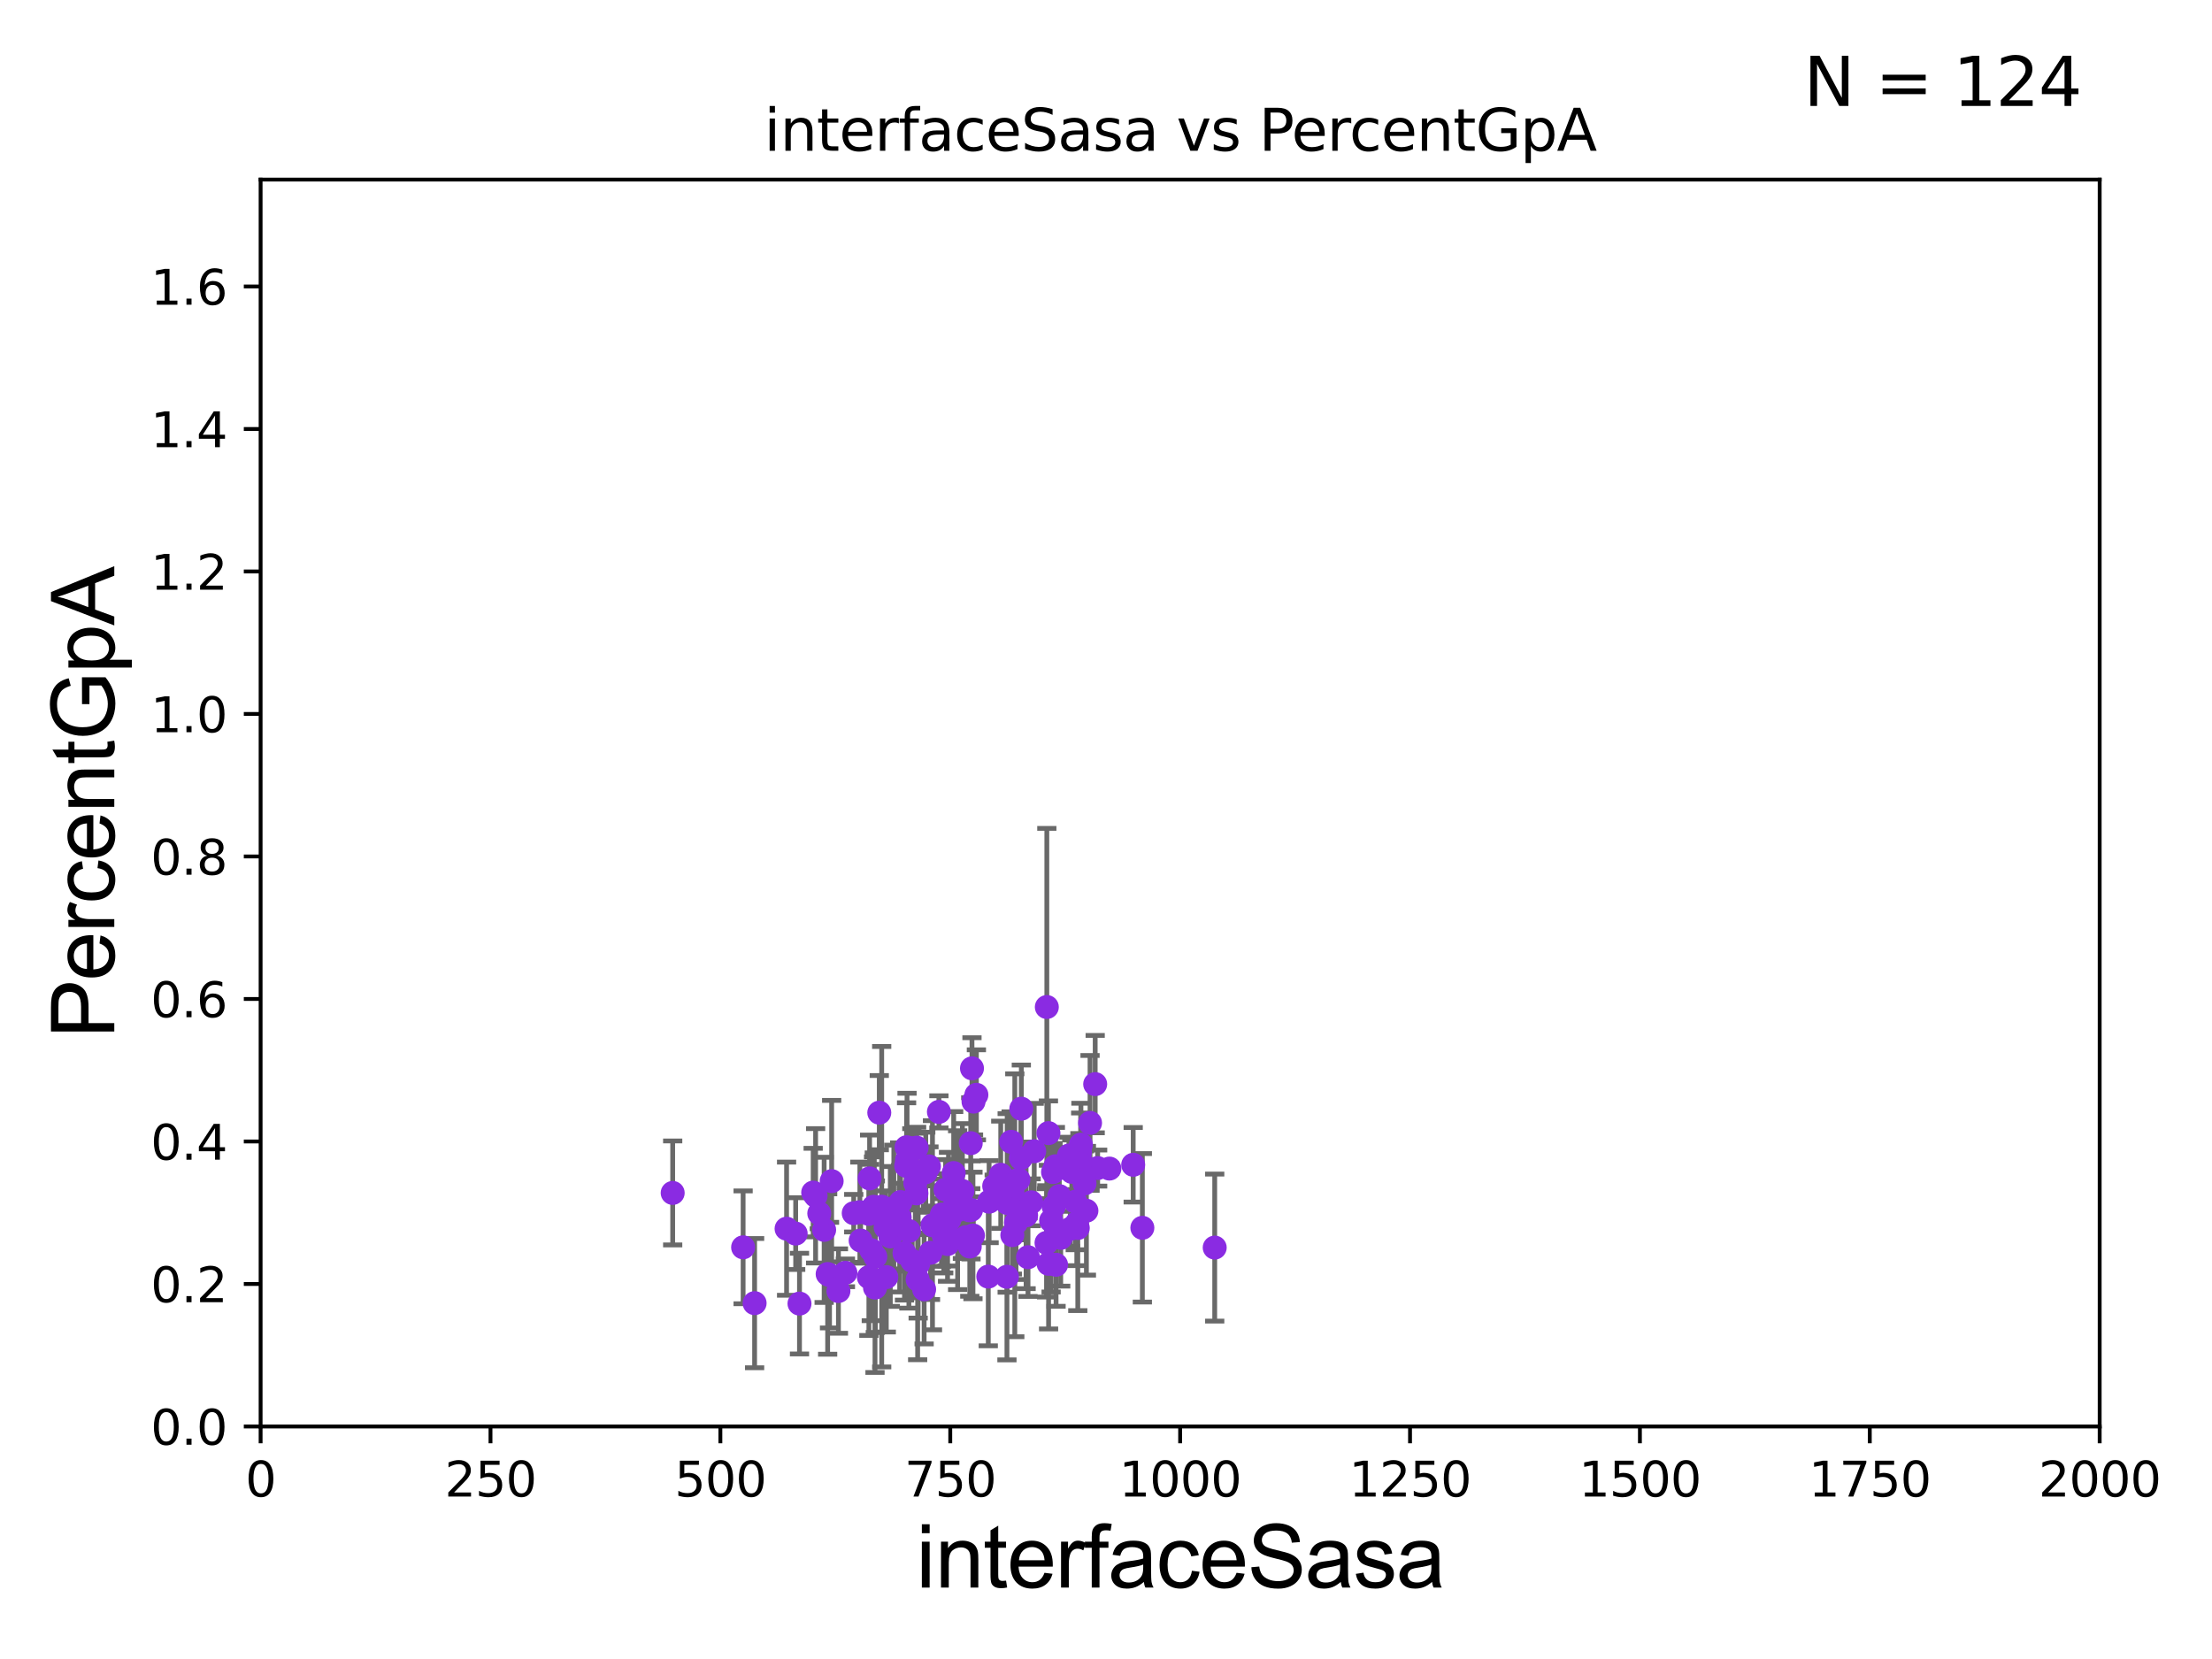 <?xml version="1.0" encoding="utf-8" standalone="no"?>
<!DOCTYPE svg PUBLIC "-//W3C//DTD SVG 1.1//EN"
  "http://www.w3.org/Graphics/SVG/1.1/DTD/svg11.dtd">
<svg xmlns:xlink="http://www.w3.org/1999/xlink" width="460.8pt" height="345.6pt" viewBox="0 0 460.8 345.6" xmlns="http://www.w3.org/2000/svg" version="1.1">
 <defs>
  <style type="text/css">*{stroke-linejoin: round; stroke-linecap: butt}</style>
 </defs>
 <g id="figure_1">
  <g id="patch_1">
   <path d="M 0 345.6 
L 460.8 345.6 
L 460.8 0 
L 0 0 
z
" style="fill: #ffffff"/>
  </g>
  <g id="axes_1">
   <g id="patch_2">
    <path d="M 54.29 297.16 
L 437.4 297.16 
L 437.4 37.411 
L 54.29 37.411 
z
" style="fill: #ffffff"/>
   </g>
   <g id="PathCollection_1">
    <defs>
     <path id="m6448f077bc" d="M 0 1.118 
C 0.297 1.118 0.581 1 0.791 0.791 
C 1 0.581 1.118 0.297 1.118 0 
C 1.118 -0.297 1 -0.581 0.791 -0.791 
C 0.581 -1 0.297 -1.118 0 -1.118 
C -0.297 -1.118 -0.581 -1 -0.791 -0.791 
C -1 -0.581 -1.118 -0.297 -1.118 0 
C -1.118 0.297 -1 0.581 -0.791 0.791 
C -0.581 1 -0.297 1.118 0 1.118 
z
" style="stroke: #8a2be2"/>
    </defs>
    <g clip-path="url(#pd496397eb4)">
     <use xlink:href="#m6448f077bc" x="208.473" y="244.725" style="fill: #8a2be2; stroke: #8a2be2"/>
     <use xlink:href="#m6448f077bc" x="202.222" y="238.146" style="fill: #8a2be2; stroke: #8a2be2"/>
     <use xlink:href="#m6448f077bc" x="211.3" y="250.043" style="fill: #8a2be2; stroke: #8a2be2"/>
     <use xlink:href="#m6448f077bc" x="202.278" y="252.055" style="fill: #8a2be2; stroke: #8a2be2"/>
     <use xlink:href="#m6448f077bc" x="212.219" y="253.407" style="fill: #8a2be2; stroke: #8a2be2"/>
     <use xlink:href="#m6448f077bc" x="210.635" y="237.859" style="fill: #8a2be2; stroke: #8a2be2"/>
     <use xlink:href="#m6448f077bc" x="225.925" y="246.527" style="fill: #8a2be2; stroke: #8a2be2"/>
     <use xlink:href="#m6448f077bc" x="163.858" y="255.958" style="fill: #8a2be2; stroke: #8a2be2"/>
     <use xlink:href="#m6448f077bc" x="177.847" y="252.729" style="fill: #8a2be2; stroke: #8a2be2"/>
     <use xlink:href="#m6448f077bc" x="202.481" y="222.552" style="fill: #8a2be2; stroke: #8a2be2"/>
     <use xlink:href="#m6448f077bc" x="184.634" y="266.045" style="fill: #8a2be2; stroke: #8a2be2"/>
     <use xlink:href="#m6448f077bc" x="187.421" y="253.606" style="fill: #8a2be2; stroke: #8a2be2"/>
     <use xlink:href="#m6448f077bc" x="202.801" y="229.483" style="fill: #8a2be2; stroke: #8a2be2"/>
     <use xlink:href="#m6448f077bc" x="218.01" y="258.911" style="fill: #8a2be2; stroke: #8a2be2"/>
     <use xlink:href="#m6448f077bc" x="188.775" y="242.866" style="fill: #8a2be2; stroke: #8a2be2"/>
     <use xlink:href="#m6448f077bc" x="198.669" y="244.365" style="fill: #8a2be2; stroke: #8a2be2"/>
     <use xlink:href="#m6448f077bc" x="220.966" y="257.872" style="fill: #8a2be2; stroke: #8a2be2"/>
     <use xlink:href="#m6448f077bc" x="181.507" y="260.431" style="fill: #8a2be2; stroke: #8a2be2"/>
     <use xlink:href="#m6448f077bc" x="197.59" y="247.911" style="fill: #8a2be2; stroke: #8a2be2"/>
     <use xlink:href="#m6448f077bc" x="157.199" y="271.468" style="fill: #8a2be2; stroke: #8a2be2"/>
     <use xlink:href="#m6448f077bc" x="183.17" y="231.788" style="fill: #8a2be2; stroke: #8a2be2"/>
     <use xlink:href="#m6448f077bc" x="220.673" y="249.17" style="fill: #8a2be2; stroke: #8a2be2"/>
     <use xlink:href="#m6448f077bc" x="218.41" y="236.046" style="fill: #8a2be2; stroke: #8a2be2"/>
     <use xlink:href="#m6448f077bc" x="202.023" y="259.678" style="fill: #8a2be2; stroke: #8a2be2"/>
     <use xlink:href="#m6448f077bc" x="170.671" y="252.773" style="fill: #8a2be2; stroke: #8a2be2"/>
     <use xlink:href="#m6448f077bc" x="210.909" y="248.118" style="fill: #8a2be2; stroke: #8a2be2"/>
     <use xlink:href="#m6448f077bc" x="182.345" y="261.796" style="fill: #8a2be2; stroke: #8a2be2"/>
     <use xlink:href="#m6448f077bc" x="201.241" y="257.702" style="fill: #8a2be2; stroke: #8a2be2"/>
     <use xlink:href="#m6448f077bc" x="181.153" y="245.483" style="fill: #8a2be2; stroke: #8a2be2"/>
     <use xlink:href="#m6448f077bc" x="236.066" y="242.648" style="fill: #8a2be2; stroke: #8a2be2"/>
     <use xlink:href="#m6448f077bc" x="188.423" y="261.059" style="fill: #8a2be2; stroke: #8a2be2"/>
     <use xlink:href="#m6448f077bc" x="189.951" y="239.229" style="fill: #8a2be2; stroke: #8a2be2"/>
     <use xlink:href="#m6448f077bc" x="154.805" y="259.841" style="fill: #8a2be2; stroke: #8a2be2"/>
     <use xlink:href="#m6448f077bc" x="140.133" y="248.509" style="fill: #8a2be2; stroke: #8a2be2"/>
     <use xlink:href="#m6448f077bc" x="199.491" y="252.104" style="fill: #8a2be2; stroke: #8a2be2"/>
     <use xlink:href="#m6448f077bc" x="187.614" y="255.42" style="fill: #8a2be2; stroke: #8a2be2"/>
     <use xlink:href="#m6448f077bc" x="179.289" y="258.432" style="fill: #8a2be2; stroke: #8a2be2"/>
     <use xlink:href="#m6448f077bc" x="192.853" y="244.202" style="fill: #8a2be2; stroke: #8a2be2"/>
     <use xlink:href="#m6448f077bc" x="201.952" y="252.132" style="fill: #8a2be2; stroke: #8a2be2"/>
     <use xlink:href="#m6448f077bc" x="223.996" y="250.335" style="fill: #8a2be2; stroke: #8a2be2"/>
     <use xlink:href="#m6448f077bc" x="182.281" y="268.229" style="fill: #8a2be2; stroke: #8a2be2"/>
     <use xlink:href="#m6448f077bc" x="183.674" y="251.379" style="fill: #8a2be2; stroke: #8a2be2"/>
     <use xlink:href="#m6448f077bc" x="213.756" y="253.177" style="fill: #8a2be2; stroke: #8a2be2"/>
     <use xlink:href="#m6448f077bc" x="211.656" y="254.709" style="fill: #8a2be2; stroke: #8a2be2"/>
     <use xlink:href="#m6448f077bc" x="169.401" y="248.438" style="fill: #8a2be2; stroke: #8a2be2"/>
     <use xlink:href="#m6448f077bc" x="212.162" y="245.739" style="fill: #8a2be2; stroke: #8a2be2"/>
     <use xlink:href="#m6448f077bc" x="187.608" y="250.411" style="fill: #8a2be2; stroke: #8a2be2"/>
     <use xlink:href="#m6448f077bc" x="169.907" y="249.11" style="fill: #8a2be2; stroke: #8a2be2"/>
     <use xlink:href="#m6448f077bc" x="179.123" y="252.521" style="fill: #8a2be2; stroke: #8a2be2"/>
     <use xlink:href="#m6448f077bc" x="219.853" y="242.954" style="fill: #8a2be2; stroke: #8a2be2"/>
     <use xlink:href="#m6448f077bc" x="214.817" y="250.465" style="fill: #8a2be2; stroke: #8a2be2"/>
     <use xlink:href="#m6448f077bc" x="193.838" y="260.972" style="fill: #8a2be2; stroke: #8a2be2"/>
     <use xlink:href="#m6448f077bc" x="166.549" y="271.562" style="fill: #8a2be2; stroke: #8a2be2"/>
     <use xlink:href="#m6448f077bc" x="185.467" y="257.574" style="fill: #8a2be2; stroke: #8a2be2"/>
     <use xlink:href="#m6448f077bc" x="190.032" y="262.664" style="fill: #8a2be2; stroke: #8a2be2"/>
     <use xlink:href="#m6448f077bc" x="214.152" y="261.901" style="fill: #8a2be2; stroke: #8a2be2"/>
     <use xlink:href="#m6448f077bc" x="188.859" y="238.994" style="fill: #8a2be2; stroke: #8a2be2"/>
     <use xlink:href="#m6448f077bc" x="224.523" y="255.816" style="fill: #8a2be2; stroke: #8a2be2"/>
     <use xlink:href="#m6448f077bc" x="210.886" y="257.301" style="fill: #8a2be2; stroke: #8a2be2"/>
     <use xlink:href="#m6448f077bc" x="205.875" y="265.941" style="fill: #8a2be2; stroke: #8a2be2"/>
     <use xlink:href="#m6448f077bc" x="222.962" y="255.989" style="fill: #8a2be2; stroke: #8a2be2"/>
     <use xlink:href="#m6448f077bc" x="223.276" y="244.112" style="fill: #8a2be2; stroke: #8a2be2"/>
     <use xlink:href="#m6448f077bc" x="194.253" y="255.242" style="fill: #8a2be2; stroke: #8a2be2"/>
     <use xlink:href="#m6448f077bc" x="207.111" y="247.07" style="fill: #8a2be2; stroke: #8a2be2"/>
     <use xlink:href="#m6448f077bc" x="212.76" y="230.961" style="fill: #8a2be2; stroke: #8a2be2"/>
     <use xlink:href="#m6448f077bc" x="212.668" y="241.264" style="fill: #8a2be2; stroke: #8a2be2"/>
     <use xlink:href="#m6448f077bc" x="237.974" y="255.774" style="fill: #8a2be2; stroke: #8a2be2"/>
     <use xlink:href="#m6448f077bc" x="224.964" y="240.035" style="fill: #8a2be2; stroke: #8a2be2"/>
     <use xlink:href="#m6448f077bc" x="209.764" y="265.976" style="fill: #8a2be2; stroke: #8a2be2"/>
     <use xlink:href="#m6448f077bc" x="227.076" y="233.922" style="fill: #8a2be2; stroke: #8a2be2"/>
     <use xlink:href="#m6448f077bc" x="196.125" y="254.152" style="fill: #8a2be2; stroke: #8a2be2"/>
     <use xlink:href="#m6448f077bc" x="172.805" y="265.636" style="fill: #8a2be2; stroke: #8a2be2"/>
     <use xlink:href="#m6448f077bc" x="182.134" y="251.91" style="fill: #8a2be2; stroke: #8a2be2"/>
     <use xlink:href="#m6448f077bc" x="228.661" y="243.33" style="fill: #8a2be2; stroke: #8a2be2"/>
     <use xlink:href="#m6448f077bc" x="172.414" y="265.405" style="fill: #8a2be2; stroke: #8a2be2"/>
     <use xlink:href="#m6448f077bc" x="181.004" y="266.051" style="fill: #8a2be2; stroke: #8a2be2"/>
     <use xlink:href="#m6448f077bc" x="219.997" y="263.472" style="fill: #8a2be2; stroke: #8a2be2"/>
     <use xlink:href="#m6448f077bc" x="211.4" y="251.081" style="fill: #8a2be2; stroke: #8a2be2"/>
     <use xlink:href="#m6448f077bc" x="197.784" y="254.043" style="fill: #8a2be2; stroke: #8a2be2"/>
     <use xlink:href="#m6448f077bc" x="219.502" y="251.364" style="fill: #8a2be2; stroke: #8a2be2"/>
     <use xlink:href="#m6448f077bc" x="181.165" y="252.306" style="fill: #8a2be2; stroke: #8a2be2"/>
     <use xlink:href="#m6448f077bc" x="197.391" y="259.16" style="fill: #8a2be2; stroke: #8a2be2"/>
     <use xlink:href="#m6448f077bc" x="218.968" y="254.276" style="fill: #8a2be2; stroke: #8a2be2"/>
     <use xlink:href="#m6448f077bc" x="215.447" y="239.819" style="fill: #8a2be2; stroke: #8a2be2"/>
     <use xlink:href="#m6448f077bc" x="181.979" y="251.4" style="fill: #8a2be2; stroke: #8a2be2"/>
     <use xlink:href="#m6448f077bc" x="253.047" y="259.894" style="fill: #8a2be2; stroke: #8a2be2"/>
     <use xlink:href="#m6448f077bc" x="196.968" y="247.829" style="fill: #8a2be2; stroke: #8a2be2"/>
     <use xlink:href="#m6448f077bc" x="225.124" y="241.988" style="fill: #8a2be2; stroke: #8a2be2"/>
     <use xlink:href="#m6448f077bc" x="189.338" y="256.435" style="fill: #8a2be2; stroke: #8a2be2"/>
     <use xlink:href="#m6448f077bc" x="192.512" y="268.586" style="fill: #8a2be2; stroke: #8a2be2"/>
     <use xlink:href="#m6448f077bc" x="190.951" y="239.078" style="fill: #8a2be2; stroke: #8a2be2"/>
     <use xlink:href="#m6448f077bc" x="165.754" y="256.98" style="fill: #8a2be2; stroke: #8a2be2"/>
     <use xlink:href="#m6448f077bc" x="173.249" y="246.052" style="fill: #8a2be2; stroke: #8a2be2"/>
     <use xlink:href="#m6448f077bc" x="184.488" y="255.649" style="fill: #8a2be2; stroke: #8a2be2"/>
     <use xlink:href="#m6448f077bc" x="195.592" y="231.622" style="fill: #8a2be2; stroke: #8a2be2"/>
     <use xlink:href="#m6448f077bc" x="219.366" y="244.169" style="fill: #8a2be2; stroke: #8a2be2"/>
     <use xlink:href="#m6448f077bc" x="202.686" y="257.368" style="fill: #8a2be2; stroke: #8a2be2"/>
     <use xlink:href="#m6448f077bc" x="176.117" y="265.156" style="fill: #8a2be2; stroke: #8a2be2"/>
     <use xlink:href="#m6448f077bc" x="190.677" y="246.459" style="fill: #8a2be2; stroke: #8a2be2"/>
     <use xlink:href="#m6448f077bc" x="206.049" y="250.331" style="fill: #8a2be2; stroke: #8a2be2"/>
     <use xlink:href="#m6448f077bc" x="203.4" y="228.072" style="fill: #8a2be2; stroke: #8a2be2"/>
     <use xlink:href="#m6448f077bc" x="193.518" y="242.975" style="fill: #8a2be2; stroke: #8a2be2"/>
     <use xlink:href="#m6448f077bc" x="218.439" y="263.274" style="fill: #8a2be2; stroke: #8a2be2"/>
     <use xlink:href="#m6448f077bc" x="190.909" y="248.604" style="fill: #8a2be2; stroke: #8a2be2"/>
     <use xlink:href="#m6448f077bc" x="174.661" y="268.946" style="fill: #8a2be2; stroke: #8a2be2"/>
     <use xlink:href="#m6448f077bc" x="218.073" y="209.781" style="fill: #8a2be2; stroke: #8a2be2"/>
     <use xlink:href="#m6448f077bc" x="228.147" y="225.844" style="fill: #8a2be2; stroke: #8a2be2"/>
     <use xlink:href="#m6448f077bc" x="186.201" y="251.68" style="fill: #8a2be2; stroke: #8a2be2"/>
     <use xlink:href="#m6448f077bc" x="224.316" y="254.801" style="fill: #8a2be2; stroke: #8a2be2"/>
     <use xlink:href="#m6448f077bc" x="180.986" y="252.879" style="fill: #8a2be2; stroke: #8a2be2"/>
     <use xlink:href="#m6448f077bc" x="171.684" y="256.204" style="fill: #8a2be2; stroke: #8a2be2"/>
     <use xlink:href="#m6448f077bc" x="226.32" y="252.217" style="fill: #8a2be2; stroke: #8a2be2"/>
     <use xlink:href="#m6448f077bc" x="191.271" y="263.316" style="fill: #8a2be2; stroke: #8a2be2"/>
     <use xlink:href="#m6448f077bc" x="196.2" y="253.009" style="fill: #8a2be2; stroke: #8a2be2"/>
     <use xlink:href="#m6448f077bc" x="209.814" y="250.593" style="fill: #8a2be2; stroke: #8a2be2"/>
     <use xlink:href="#m6448f077bc" x="222.68" y="240.712" style="fill: #8a2be2; stroke: #8a2be2"/>
     <use xlink:href="#m6448f077bc" x="225.178" y="238.445" style="fill: #8a2be2; stroke: #8a2be2"/>
     <use xlink:href="#m6448f077bc" x="188.951" y="241.649" style="fill: #8a2be2; stroke: #8a2be2"/>
     <use xlink:href="#m6448f077bc" x="197.293" y="257.072" style="fill: #8a2be2; stroke: #8a2be2"/>
     <use xlink:href="#m6448f077bc" x="198.328" y="252.148" style="fill: #8a2be2; stroke: #8a2be2"/>
     <use xlink:href="#m6448f077bc" x="196.596" y="257.44" style="fill: #8a2be2; stroke: #8a2be2"/>
     <use xlink:href="#m6448f077bc" x="200.487" y="248.111" style="fill: #8a2be2; stroke: #8a2be2"/>
     <use xlink:href="#m6448f077bc" x="231.109" y="243.437" style="fill: #8a2be2; stroke: #8a2be2"/>
     <use xlink:href="#m6448f077bc" x="191.162" y="266.567" style="fill: #8a2be2; stroke: #8a2be2"/>
    </g>
   </g>
   <g id="matplotlib.axis_1">
    <g id="xtick_1">
     <g id="line2d_1">
      <defs>
       <path id="m2fa48aa704" d="M 0 0 
L 0 3.5 
" style="stroke: #000000; stroke-width: 0.8"/>
      </defs>
      <g>
       <use xlink:href="#m2fa48aa704" x="54.29" y="297.16" style="stroke: #000000; stroke-width: 0.8"/>
      </g>
     </g>
     <g id="text_1">
      <!-- 0 -->
      <g transform="translate(51.109 311.758)scale(0.1 -0.1)">
       <defs>
        <path id="DejaVuSans-30" d="M 2034 4250 
Q 1547 4250 1301 3770 
Q 1056 3291 1056 2328 
Q 1056 1369 1301 889 
Q 1547 409 2034 409 
Q 2525 409 2770 889 
Q 3016 1369 3016 2328 
Q 3016 3291 2770 3770 
Q 2525 4250 2034 4250 
z
M 2034 4750 
Q 2819 4750 3233 4129 
Q 3647 3509 3647 2328 
Q 3647 1150 3233 529 
Q 2819 -91 2034 -91 
Q 1250 -91 836 529 
Q 422 1150 422 2328 
Q 422 3509 836 4129 
Q 1250 4750 2034 4750 
z
" transform="scale(0.016)"/>
       </defs>
       <use xlink:href="#DejaVuSans-30"/>
      </g>
     </g>
    </g>
    <g id="xtick_2">
     <g id="line2d_2">
      <g>
       <use xlink:href="#m2fa48aa704" x="102.179" y="297.16" style="stroke: #000000; stroke-width: 0.8"/>
      </g>
     </g>
     <g id="text_2">
      <!-- 250 -->
      <g transform="translate(92.635 311.758)scale(0.1 -0.1)">
       <defs>
        <path id="DejaVuSans-32" d="M 1228 531 
L 3431 531 
L 3431 0 
L 469 0 
L 469 531 
Q 828 903 1448 1529 
Q 2069 2156 2228 2338 
Q 2531 2678 2651 2914 
Q 2772 3150 2772 3378 
Q 2772 3750 2511 3984 
Q 2250 4219 1831 4219 
Q 1534 4219 1204 4116 
Q 875 4013 500 3803 
L 500 4441 
Q 881 4594 1212 4672 
Q 1544 4750 1819 4750 
Q 2544 4750 2975 4387 
Q 3406 4025 3406 3419 
Q 3406 3131 3298 2873 
Q 3191 2616 2906 2266 
Q 2828 2175 2409 1742 
Q 1991 1309 1228 531 
z
" transform="scale(0.016)"/>
        <path id="DejaVuSans-35" d="M 691 4666 
L 3169 4666 
L 3169 4134 
L 1269 4134 
L 1269 2991 
Q 1406 3038 1543 3061 
Q 1681 3084 1819 3084 
Q 2600 3084 3056 2656 
Q 3513 2228 3513 1497 
Q 3513 744 3044 326 
Q 2575 -91 1722 -91 
Q 1428 -91 1123 -41 
Q 819 9 494 109 
L 494 744 
Q 775 591 1075 516 
Q 1375 441 1709 441 
Q 2250 441 2565 725 
Q 2881 1009 2881 1497 
Q 2881 1984 2565 2268 
Q 2250 2553 1709 2553 
Q 1456 2553 1204 2497 
Q 953 2441 691 2322 
L 691 4666 
z
" transform="scale(0.016)"/>
       </defs>
       <use xlink:href="#DejaVuSans-32"/>
       <use xlink:href="#DejaVuSans-35" x="63.623"/>
       <use xlink:href="#DejaVuSans-30" x="127.246"/>
      </g>
     </g>
    </g>
    <g id="xtick_3">
     <g id="line2d_3">
      <g>
       <use xlink:href="#m2fa48aa704" x="150.067" y="297.16" style="stroke: #000000; stroke-width: 0.8"/>
      </g>
     </g>
     <g id="text_3">
      <!-- 500 -->
      <g transform="translate(140.524 311.758)scale(0.1 -0.1)">
       <use xlink:href="#DejaVuSans-35"/>
       <use xlink:href="#DejaVuSans-30" x="63.623"/>
       <use xlink:href="#DejaVuSans-30" x="127.246"/>
      </g>
     </g>
    </g>
    <g id="xtick_4">
     <g id="line2d_4">
      <g>
       <use xlink:href="#m2fa48aa704" x="197.956" y="297.16" style="stroke: #000000; stroke-width: 0.8"/>
      </g>
     </g>
     <g id="text_4">
      <!-- 750 -->
      <g transform="translate(188.412 311.758)scale(0.1 -0.1)">
       <defs>
        <path id="DejaVuSans-37" d="M 525 4666 
L 3525 4666 
L 3525 4397 
L 1831 0 
L 1172 0 
L 2766 4134 
L 525 4134 
L 525 4666 
z
" transform="scale(0.016)"/>
       </defs>
       <use xlink:href="#DejaVuSans-37"/>
       <use xlink:href="#DejaVuSans-35" x="63.623"/>
       <use xlink:href="#DejaVuSans-30" x="127.246"/>
      </g>
     </g>
    </g>
    <g id="xtick_5">
     <g id="line2d_5">
      <g>
       <use xlink:href="#m2fa48aa704" x="245.845" y="297.16" style="stroke: #000000; stroke-width: 0.8"/>
      </g>
     </g>
     <g id="text_5">
      <!-- 1000 -->
      <g transform="translate(233.12 311.758)scale(0.1 -0.1)">
       <defs>
        <path id="DejaVuSans-31" d="M 794 531 
L 1825 531 
L 1825 4091 
L 703 3866 
L 703 4441 
L 1819 4666 
L 2450 4666 
L 2450 531 
L 3481 531 
L 3481 0 
L 794 0 
L 794 531 
z
" transform="scale(0.016)"/>
       </defs>
       <use xlink:href="#DejaVuSans-31"/>
       <use xlink:href="#DejaVuSans-30" x="63.623"/>
       <use xlink:href="#DejaVuSans-30" x="127.246"/>
       <use xlink:href="#DejaVuSans-30" x="190.869"/>
      </g>
     </g>
    </g>
    <g id="xtick_6">
     <g id="line2d_6">
      <g>
       <use xlink:href="#m2fa48aa704" x="293.734" y="297.16" style="stroke: #000000; stroke-width: 0.8"/>
      </g>
     </g>
     <g id="text_6">
      <!-- 1250 -->
      <g transform="translate(281.009 311.758)scale(0.1 -0.1)">
       <use xlink:href="#DejaVuSans-31"/>
       <use xlink:href="#DejaVuSans-32" x="63.623"/>
       <use xlink:href="#DejaVuSans-35" x="127.246"/>
       <use xlink:href="#DejaVuSans-30" x="190.869"/>
      </g>
     </g>
    </g>
    <g id="xtick_7">
     <g id="line2d_7">
      <g>
       <use xlink:href="#m2fa48aa704" x="341.623" y="297.16" style="stroke: #000000; stroke-width: 0.8"/>
      </g>
     </g>
     <g id="text_7">
      <!-- 1500 -->
      <g transform="translate(328.897 311.758)scale(0.1 -0.1)">
       <use xlink:href="#DejaVuSans-31"/>
       <use xlink:href="#DejaVuSans-35" x="63.623"/>
       <use xlink:href="#DejaVuSans-30" x="127.246"/>
       <use xlink:href="#DejaVuSans-30" x="190.869"/>
      </g>
     </g>
    </g>
    <g id="xtick_8">
     <g id="line2d_8">
      <g>
       <use xlink:href="#m2fa48aa704" x="389.511" y="297.16" style="stroke: #000000; stroke-width: 0.8"/>
      </g>
     </g>
     <g id="text_8">
      <!-- 1750 -->
      <g transform="translate(376.786 311.758)scale(0.1 -0.1)">
       <use xlink:href="#DejaVuSans-31"/>
       <use xlink:href="#DejaVuSans-37" x="63.623"/>
       <use xlink:href="#DejaVuSans-35" x="127.246"/>
       <use xlink:href="#DejaVuSans-30" x="190.869"/>
      </g>
     </g>
    </g>
    <g id="xtick_9">
     <g id="line2d_9">
      <g>
       <use xlink:href="#m2fa48aa704" x="437.4" y="297.16" style="stroke: #000000; stroke-width: 0.8"/>
      </g>
     </g>
     <g id="text_9">
      <!-- 2000 -->
      <g transform="translate(424.675 311.758)scale(0.1 -0.1)">
       <use xlink:href="#DejaVuSans-32"/>
       <use xlink:href="#DejaVuSans-30" x="63.623"/>
       <use xlink:href="#DejaVuSans-30" x="127.246"/>
       <use xlink:href="#DejaVuSans-30" x="190.869"/>
      </g>
     </g>
    </g>
    <g id="text_10">
     <!-- interfaceSasa -->
     <g transform="translate(190.816 330.722)scale(0.18 -0.18)">
      <defs>
       <path id="ArialMT-69" d="M 425 3934 
L 425 4581 
L 988 4581 
L 988 3934 
L 425 3934 
z
M 425 0 
L 425 3319 
L 988 3319 
L 988 0 
L 425 0 
z
" transform="scale(0.016)"/>
       <path id="ArialMT-6e" d="M 422 0 
L 422 3319 
L 928 3319 
L 928 2847 
Q 1294 3394 1984 3394 
Q 2284 3394 2536 3286 
Q 2788 3178 2913 3003 
Q 3038 2828 3088 2588 
Q 3119 2431 3119 2041 
L 3119 0 
L 2556 0 
L 2556 2019 
Q 2556 2363 2490 2533 
Q 2425 2703 2258 2804 
Q 2091 2906 1866 2906 
Q 1506 2906 1245 2678 
Q 984 2450 984 1813 
L 984 0 
L 422 0 
z
" transform="scale(0.016)"/>
       <path id="ArialMT-74" d="M 1650 503 
L 1731 6 
Q 1494 -44 1306 -44 
Q 1000 -44 831 53 
Q 663 150 594 308 
Q 525 466 525 972 
L 525 2881 
L 113 2881 
L 113 3319 
L 525 3319 
L 525 4141 
L 1084 4478 
L 1084 3319 
L 1650 3319 
L 1650 2881 
L 1084 2881 
L 1084 941 
Q 1084 700 1114 631 
Q 1144 563 1211 522 
Q 1278 481 1403 481 
Q 1497 481 1650 503 
z
" transform="scale(0.016)"/>
       <path id="ArialMT-65" d="M 2694 1069 
L 3275 997 
Q 3138 488 2766 206 
Q 2394 -75 1816 -75 
Q 1088 -75 661 373 
Q 234 822 234 1631 
Q 234 2469 665 2931 
Q 1097 3394 1784 3394 
Q 2450 3394 2872 2941 
Q 3294 2488 3294 1666 
Q 3294 1616 3291 1516 
L 816 1516 
Q 847 969 1125 678 
Q 1403 388 1819 388 
Q 2128 388 2347 550 
Q 2566 713 2694 1069 
z
M 847 1978 
L 2700 1978 
Q 2663 2397 2488 2606 
Q 2219 2931 1791 2931 
Q 1403 2931 1139 2672 
Q 875 2413 847 1978 
z
" transform="scale(0.016)"/>
       <path id="ArialMT-72" d="M 416 0 
L 416 3319 
L 922 3319 
L 922 2816 
Q 1116 3169 1280 3281 
Q 1444 3394 1641 3394 
Q 1925 3394 2219 3213 
L 2025 2691 
Q 1819 2813 1613 2813 
Q 1428 2813 1281 2702 
Q 1134 2591 1072 2394 
Q 978 2094 978 1738 
L 978 0 
L 416 0 
z
" transform="scale(0.016)"/>
       <path id="ArialMT-66" d="M 556 0 
L 556 2881 
L 59 2881 
L 59 3319 
L 556 3319 
L 556 3672 
Q 556 4006 616 4169 
Q 697 4388 901 4523 
Q 1106 4659 1475 4659 
Q 1713 4659 2000 4603 
L 1916 4113 
Q 1741 4144 1584 4144 
Q 1328 4144 1222 4034 
Q 1116 3925 1116 3625 
L 1116 3319 
L 1763 3319 
L 1763 2881 
L 1116 2881 
L 1116 0 
L 556 0 
z
" transform="scale(0.016)"/>
       <path id="ArialMT-61" d="M 2588 409 
Q 2275 144 1986 34 
Q 1697 -75 1366 -75 
Q 819 -75 525 192 
Q 231 459 231 875 
Q 231 1119 342 1320 
Q 453 1522 633 1644 
Q 813 1766 1038 1828 
Q 1203 1872 1538 1913 
Q 2219 1994 2541 2106 
Q 2544 2222 2544 2253 
Q 2544 2597 2384 2738 
Q 2169 2928 1744 2928 
Q 1347 2928 1158 2789 
Q 969 2650 878 2297 
L 328 2372 
Q 403 2725 575 2942 
Q 747 3159 1072 3276 
Q 1397 3394 1825 3394 
Q 2250 3394 2515 3294 
Q 2781 3194 2906 3042 
Q 3031 2891 3081 2659 
Q 3109 2516 3109 2141 
L 3109 1391 
Q 3109 606 3145 398 
Q 3181 191 3288 0 
L 2700 0 
Q 2613 175 2588 409 
z
M 2541 1666 
Q 2234 1541 1622 1453 
Q 1275 1403 1131 1340 
Q 988 1278 909 1158 
Q 831 1038 831 891 
Q 831 666 1001 516 
Q 1172 366 1500 366 
Q 1825 366 2078 508 
Q 2331 650 2450 897 
Q 2541 1088 2541 1459 
L 2541 1666 
z
" transform="scale(0.016)"/>
       <path id="ArialMT-63" d="M 2588 1216 
L 3141 1144 
Q 3050 572 2676 248 
Q 2303 -75 1759 -75 
Q 1078 -75 664 370 
Q 250 816 250 1647 
Q 250 2184 428 2587 
Q 606 2991 970 3192 
Q 1334 3394 1763 3394 
Q 2303 3394 2647 3120 
Q 2991 2847 3088 2344 
L 2541 2259 
Q 2463 2594 2264 2762 
Q 2066 2931 1784 2931 
Q 1359 2931 1093 2626 
Q 828 2322 828 1663 
Q 828 994 1084 691 
Q 1341 388 1753 388 
Q 2084 388 2306 591 
Q 2528 794 2588 1216 
z
" transform="scale(0.016)"/>
       <path id="ArialMT-53" d="M 288 1472 
L 859 1522 
Q 900 1178 1048 958 
Q 1197 738 1509 602 
Q 1822 466 2213 466 
Q 2559 466 2825 569 
Q 3091 672 3220 851 
Q 3350 1031 3350 1244 
Q 3350 1459 3225 1620 
Q 3100 1781 2813 1891 
Q 2628 1963 1997 2114 
Q 1366 2266 1113 2400 
Q 784 2572 623 2826 
Q 463 3081 463 3397 
Q 463 3744 659 4045 
Q 856 4347 1234 4503 
Q 1613 4659 2075 4659 
Q 2584 4659 2973 4495 
Q 3363 4331 3572 4012 
Q 3781 3694 3797 3291 
L 3216 3247 
Q 3169 3681 2898 3903 
Q 2628 4125 2100 4125 
Q 1550 4125 1298 3923 
Q 1047 3722 1047 3438 
Q 1047 3191 1225 3031 
Q 1400 2872 2139 2705 
Q 2878 2538 3153 2413 
Q 3553 2228 3743 1945 
Q 3934 1663 3934 1294 
Q 3934 928 3725 604 
Q 3516 281 3123 101 
Q 2731 -78 2241 -78 
Q 1619 -78 1198 103 
Q 778 284 539 648 
Q 300 1013 288 1472 
z
" transform="scale(0.016)"/>
       <path id="ArialMT-73" d="M 197 991 
L 753 1078 
Q 800 744 1014 566 
Q 1228 388 1613 388 
Q 2000 388 2187 545 
Q 2375 703 2375 916 
Q 2375 1106 2209 1216 
Q 2094 1291 1634 1406 
Q 1016 1563 777 1677 
Q 538 1791 414 1992 
Q 291 2194 291 2438 
Q 291 2659 392 2848 
Q 494 3038 669 3163 
Q 800 3259 1026 3326 
Q 1253 3394 1513 3394 
Q 1903 3394 2198 3281 
Q 2494 3169 2634 2976 
Q 2775 2784 2828 2463 
L 2278 2388 
Q 2241 2644 2061 2787 
Q 1881 2931 1553 2931 
Q 1166 2931 1000 2803 
Q 834 2675 834 2503 
Q 834 2394 903 2306 
Q 972 2216 1119 2156 
Q 1203 2125 1616 2013 
Q 2213 1853 2448 1751 
Q 2684 1650 2818 1456 
Q 2953 1263 2953 975 
Q 2953 694 2789 445 
Q 2625 197 2315 61 
Q 2006 -75 1616 -75 
Q 969 -75 630 194 
Q 291 463 197 991 
z
" transform="scale(0.016)"/>
      </defs>
      <use xlink:href="#ArialMT-69"/>
      <use xlink:href="#ArialMT-6e" x="22.217"/>
      <use xlink:href="#ArialMT-74" x="77.832"/>
      <use xlink:href="#ArialMT-65" x="105.615"/>
      <use xlink:href="#ArialMT-72" x="161.23"/>
      <use xlink:href="#ArialMT-66" x="194.531"/>
      <use xlink:href="#ArialMT-61" x="222.314"/>
      <use xlink:href="#ArialMT-63" x="277.93"/>
      <use xlink:href="#ArialMT-65" x="327.93"/>
      <use xlink:href="#ArialMT-53" x="383.545"/>
      <use xlink:href="#ArialMT-61" x="450.244"/>
      <use xlink:href="#ArialMT-73" x="505.859"/>
      <use xlink:href="#ArialMT-61" x="555.859"/>
     </g>
    </g>
   </g>
   <g id="matplotlib.axis_2">
    <g id="ytick_1">
     <g id="line2d_10">
      <defs>
       <path id="m8d3ba01c3e" d="M 0 0 
L -3.5 0 
" style="stroke: #000000; stroke-width: 0.8"/>
      </defs>
      <g>
       <use xlink:href="#m8d3ba01c3e" x="54.29" y="297.16" style="stroke: #000000; stroke-width: 0.8"/>
      </g>
     </g>
     <g id="text_11">
      <!-- 0.0 -->
      <g transform="translate(31.387 300.959)scale(0.1 -0.1)">
       <defs>
        <path id="DejaVuSans-2e" d="M 684 794 
L 1344 794 
L 1344 0 
L 684 0 
L 684 794 
z
" transform="scale(0.016)"/>
       </defs>
       <use xlink:href="#DejaVuSans-30"/>
       <use xlink:href="#DejaVuSans-2e" x="63.623"/>
       <use xlink:href="#DejaVuSans-30" x="95.41"/>
      </g>
     </g>
    </g>
    <g id="ytick_2">
     <g id="line2d_11">
      <g>
       <use xlink:href="#m8d3ba01c3e" x="54.29" y="267.474" style="stroke: #000000; stroke-width: 0.8"/>
      </g>
     </g>
     <g id="text_12">
      <!-- 0.2 -->
      <g transform="translate(31.387 271.274)scale(0.1 -0.1)">
       <use xlink:href="#DejaVuSans-30"/>
       <use xlink:href="#DejaVuSans-2e" x="63.623"/>
       <use xlink:href="#DejaVuSans-32" x="95.41"/>
      </g>
     </g>
    </g>
    <g id="ytick_3">
     <g id="line2d_12">
      <g>
       <use xlink:href="#m8d3ba01c3e" x="54.29" y="237.789" style="stroke: #000000; stroke-width: 0.8"/>
      </g>
     </g>
     <g id="text_13">
      <!-- 0.4 -->
      <g transform="translate(31.387 241.588)scale(0.1 -0.1)">
       <defs>
        <path id="DejaVuSans-34" d="M 2419 4116 
L 825 1625 
L 2419 1625 
L 2419 4116 
z
M 2253 4666 
L 3047 4666 
L 3047 1625 
L 3713 1625 
L 3713 1100 
L 3047 1100 
L 3047 0 
L 2419 0 
L 2419 1100 
L 313 1100 
L 313 1709 
L 2253 4666 
z
" transform="scale(0.016)"/>
       </defs>
       <use xlink:href="#DejaVuSans-30"/>
       <use xlink:href="#DejaVuSans-2e" x="63.623"/>
       <use xlink:href="#DejaVuSans-34" x="95.41"/>
      </g>
     </g>
    </g>
    <g id="ytick_4">
     <g id="line2d_13">
      <g>
       <use xlink:href="#m8d3ba01c3e" x="54.29" y="208.103" style="stroke: #000000; stroke-width: 0.8"/>
      </g>
     </g>
     <g id="text_14">
      <!-- 0.6 -->
      <g transform="translate(31.387 211.902)scale(0.1 -0.1)">
       <defs>
        <path id="DejaVuSans-36" d="M 2113 2584 
Q 1688 2584 1439 2293 
Q 1191 2003 1191 1497 
Q 1191 994 1439 701 
Q 1688 409 2113 409 
Q 2538 409 2786 701 
Q 3034 994 3034 1497 
Q 3034 2003 2786 2293 
Q 2538 2584 2113 2584 
z
M 3366 4563 
L 3366 3988 
Q 3128 4100 2886 4159 
Q 2644 4219 2406 4219 
Q 1781 4219 1451 3797 
Q 1122 3375 1075 2522 
Q 1259 2794 1537 2939 
Q 1816 3084 2150 3084 
Q 2853 3084 3261 2657 
Q 3669 2231 3669 1497 
Q 3669 778 3244 343 
Q 2819 -91 2113 -91 
Q 1303 -91 875 529 
Q 447 1150 447 2328 
Q 447 3434 972 4092 
Q 1497 4750 2381 4750 
Q 2619 4750 2861 4703 
Q 3103 4656 3366 4563 
z
" transform="scale(0.016)"/>
       </defs>
       <use xlink:href="#DejaVuSans-30"/>
       <use xlink:href="#DejaVuSans-2e" x="63.623"/>
       <use xlink:href="#DejaVuSans-36" x="95.41"/>
      </g>
     </g>
    </g>
    <g id="ytick_5">
     <g id="line2d_14">
      <g>
       <use xlink:href="#m8d3ba01c3e" x="54.29" y="178.418" style="stroke: #000000; stroke-width: 0.8"/>
      </g>
     </g>
     <g id="text_15">
      <!-- 0.8 -->
      <g transform="translate(31.387 182.217)scale(0.1 -0.1)">
       <defs>
        <path id="DejaVuSans-38" d="M 2034 2216 
Q 1584 2216 1326 1975 
Q 1069 1734 1069 1313 
Q 1069 891 1326 650 
Q 1584 409 2034 409 
Q 2484 409 2743 651 
Q 3003 894 3003 1313 
Q 3003 1734 2745 1975 
Q 2488 2216 2034 2216 
z
M 1403 2484 
Q 997 2584 770 2862 
Q 544 3141 544 3541 
Q 544 4100 942 4425 
Q 1341 4750 2034 4750 
Q 2731 4750 3128 4425 
Q 3525 4100 3525 3541 
Q 3525 3141 3298 2862 
Q 3072 2584 2669 2484 
Q 3125 2378 3379 2068 
Q 3634 1759 3634 1313 
Q 3634 634 3220 271 
Q 2806 -91 2034 -91 
Q 1263 -91 848 271 
Q 434 634 434 1313 
Q 434 1759 690 2068 
Q 947 2378 1403 2484 
z
M 1172 3481 
Q 1172 3119 1398 2916 
Q 1625 2713 2034 2713 
Q 2441 2713 2670 2916 
Q 2900 3119 2900 3481 
Q 2900 3844 2670 4047 
Q 2441 4250 2034 4250 
Q 1625 4250 1398 4047 
Q 1172 3844 1172 3481 
z
" transform="scale(0.016)"/>
       </defs>
       <use xlink:href="#DejaVuSans-30"/>
       <use xlink:href="#DejaVuSans-2e" x="63.623"/>
       <use xlink:href="#DejaVuSans-38" x="95.41"/>
      </g>
     </g>
    </g>
    <g id="ytick_6">
     <g id="line2d_15">
      <g>
       <use xlink:href="#m8d3ba01c3e" x="54.29" y="148.732" style="stroke: #000000; stroke-width: 0.8"/>
      </g>
     </g>
     <g id="text_16">
      <!-- 1.0 -->
      <g transform="translate(31.387 152.531)scale(0.1 -0.1)">
       <use xlink:href="#DejaVuSans-31"/>
       <use xlink:href="#DejaVuSans-2e" x="63.623"/>
       <use xlink:href="#DejaVuSans-30" x="95.41"/>
      </g>
     </g>
    </g>
    <g id="ytick_7">
     <g id="line2d_16">
      <g>
       <use xlink:href="#m8d3ba01c3e" x="54.29" y="119.047" style="stroke: #000000; stroke-width: 0.8"/>
      </g>
     </g>
     <g id="text_17">
      <!-- 1.2 -->
      <g transform="translate(31.387 122.846)scale(0.1 -0.1)">
       <use xlink:href="#DejaVuSans-31"/>
       <use xlink:href="#DejaVuSans-2e" x="63.623"/>
       <use xlink:href="#DejaVuSans-32" x="95.41"/>
      </g>
     </g>
    </g>
    <g id="ytick_8">
     <g id="line2d_17">
      <g>
       <use xlink:href="#m8d3ba01c3e" x="54.29" y="89.361" style="stroke: #000000; stroke-width: 0.8"/>
      </g>
     </g>
     <g id="text_18">
      <!-- 1.4 -->
      <g transform="translate(31.387 93.16)scale(0.1 -0.1)">
       <use xlink:href="#DejaVuSans-31"/>
       <use xlink:href="#DejaVuSans-2e" x="63.623"/>
       <use xlink:href="#DejaVuSans-34" x="95.41"/>
      </g>
     </g>
    </g>
    <g id="ytick_9">
     <g id="line2d_18">
      <g>
       <use xlink:href="#m8d3ba01c3e" x="54.29" y="59.675" style="stroke: #000000; stroke-width: 0.8"/>
      </g>
     </g>
     <g id="text_19">
      <!-- 1.6 -->
      <g transform="translate(31.387 63.475)scale(0.1 -0.1)">
       <use xlink:href="#DejaVuSans-31"/>
       <use xlink:href="#DejaVuSans-2e" x="63.623"/>
       <use xlink:href="#DejaVuSans-36" x="95.41"/>
      </g>
     </g>
    </g>
    <g id="text_20">
     <!-- PercentGpA -->
     <g transform="translate(23.809 216.309)rotate(-90)scale(0.18 -0.18)">
      <defs>
       <path id="ArialMT-50" d="M 494 0 
L 494 4581 
L 2222 4581 
Q 2678 4581 2919 4538 
Q 3256 4481 3484 4323 
Q 3713 4166 3852 3881 
Q 3991 3597 3991 3256 
Q 3991 2672 3619 2267 
Q 3247 1863 2275 1863 
L 1100 1863 
L 1100 0 
L 494 0 
z
M 1100 2403 
L 2284 2403 
Q 2872 2403 3119 2622 
Q 3366 2841 3366 3238 
Q 3366 3525 3220 3729 
Q 3075 3934 2838 4000 
Q 2684 4041 2272 4041 
L 1100 4041 
L 1100 2403 
z
" transform="scale(0.016)"/>
       <path id="ArialMT-47" d="M 2638 1797 
L 2638 2334 
L 4578 2338 
L 4578 638 
Q 4131 281 3656 101 
Q 3181 -78 2681 -78 
Q 2006 -78 1454 211 
Q 903 500 622 1047 
Q 341 1594 341 2269 
Q 341 2938 620 3517 
Q 900 4097 1425 4378 
Q 1950 4659 2634 4659 
Q 3131 4659 3532 4498 
Q 3934 4338 4162 4050 
Q 4391 3763 4509 3300 
L 3963 3150 
Q 3859 3500 3706 3700 
Q 3553 3900 3268 4020 
Q 2984 4141 2638 4141 
Q 2222 4141 1919 4014 
Q 1616 3888 1430 3681 
Q 1244 3475 1141 3228 
Q 966 2803 966 2306 
Q 966 1694 1177 1281 
Q 1388 869 1791 669 
Q 2194 469 2647 469 
Q 3041 469 3416 620 
Q 3791 772 3984 944 
L 3984 1797 
L 2638 1797 
z
" transform="scale(0.016)"/>
       <path id="ArialMT-70" d="M 422 -1272 
L 422 3319 
L 934 3319 
L 934 2888 
Q 1116 3141 1344 3267 
Q 1572 3394 1897 3394 
Q 2322 3394 2647 3175 
Q 2972 2956 3137 2557 
Q 3303 2159 3303 1684 
Q 3303 1175 3120 767 
Q 2938 359 2589 142 
Q 2241 -75 1856 -75 
Q 1575 -75 1351 44 
Q 1128 163 984 344 
L 984 -1272 
L 422 -1272 
z
M 931 1641 
Q 931 1000 1190 694 
Q 1450 388 1819 388 
Q 2194 388 2461 705 
Q 2728 1022 2728 1688 
Q 2728 2322 2467 2637 
Q 2206 2953 1844 2953 
Q 1484 2953 1207 2617 
Q 931 2281 931 1641 
z
" transform="scale(0.016)"/>
       <path id="ArialMT-41" d="M -9 0 
L 1750 4581 
L 2403 4581 
L 4278 0 
L 3588 0 
L 3053 1388 
L 1138 1388 
L 634 0 
L -9 0 
z
M 1313 1881 
L 2866 1881 
L 2388 3150 
Q 2169 3728 2063 4100 
Q 1975 3659 1816 3225 
L 1313 1881 
z
" transform="scale(0.016)"/>
      </defs>
      <use xlink:href="#ArialMT-50"/>
      <use xlink:href="#ArialMT-65" x="66.699"/>
      <use xlink:href="#ArialMT-72" x="122.314"/>
      <use xlink:href="#ArialMT-63" x="155.615"/>
      <use xlink:href="#ArialMT-65" x="205.615"/>
      <use xlink:href="#ArialMT-6e" x="261.23"/>
      <use xlink:href="#ArialMT-74" x="316.846"/>
      <use xlink:href="#ArialMT-47" x="344.629"/>
      <use xlink:href="#ArialMT-70" x="422.412"/>
      <use xlink:href="#ArialMT-41" x="478.027"/>
     </g>
    </g>
   </g>
   <g id="LineCollection_1">
    <path d="M 208.473 255.896 
L 208.473 233.553 
" clip-path="url(#pd496397eb4)" style="fill: none; stroke: #696969"/>
    <path d="M 202.222 247.615 
L 202.222 228.678 
" clip-path="url(#pd496397eb4)" style="fill: none; stroke: #696969"/>
    <path d="M 211.3 254.71 
L 211.3 245.376 
" clip-path="url(#pd496397eb4)" style="fill: none; stroke: #696969"/>
    <path d="M 202.278 262.265 
L 202.278 241.845 
" clip-path="url(#pd496397eb4)" style="fill: none; stroke: #696969"/>
    <path d="M 212.219 258.283 
L 212.219 248.53 
" clip-path="url(#pd496397eb4)" style="fill: none; stroke: #696969"/>
    <path d="M 210.635 244.107 
L 210.635 231.611 
" clip-path="url(#pd496397eb4)" style="fill: none; stroke: #696969"/>
    <path d="M 225.925 253.286 
L 225.925 239.768 
" clip-path="url(#pd496397eb4)" style="fill: none; stroke: #696969"/>
    <path d="M 163.858 269.829 
L 163.858 242.087 
" clip-path="url(#pd496397eb4)" style="fill: none; stroke: #696969"/>
    <path d="M 177.847 256.639 
L 177.847 248.818 
" clip-path="url(#pd496397eb4)" style="fill: none; stroke: #696969"/>
    <path d="M 202.481 228.929 
L 202.481 216.174 
" clip-path="url(#pd496397eb4)" style="fill: none; stroke: #696969"/>
    <path d="M 184.634 277.485 
L 184.634 254.606 
" clip-path="url(#pd496397eb4)" style="fill: none; stroke: #696969"/>
    <path d="M 187.421 269.135 
L 187.421 238.078 
" clip-path="url(#pd496397eb4)" style="fill: none; stroke: #696969"/>
    <path d="M 202.801 236.419 
L 202.801 222.547 
" clip-path="url(#pd496397eb4)" style="fill: none; stroke: #696969"/>
    <path d="M 218.01 270.192 
L 218.01 247.629 
" clip-path="url(#pd496397eb4)" style="fill: none; stroke: #696969"/>
    <path d="M 188.775 247.488 
L 188.775 238.244 
" clip-path="url(#pd496397eb4)" style="fill: none; stroke: #696969"/>
    <path d="M 198.669 257.171 
L 198.669 231.558 
" clip-path="url(#pd496397eb4)" style="fill: none; stroke: #696969"/>
    <path d="M 220.966 267.925 
L 220.966 247.82 
" clip-path="url(#pd496397eb4)" style="fill: none; stroke: #696969"/>
    <path d="M 181.507 275.125 
L 181.507 245.738 
" clip-path="url(#pd496397eb4)" style="fill: none; stroke: #696969"/>
    <path d="M 197.59 255.764 
L 197.59 240.059 
" clip-path="url(#pd496397eb4)" style="fill: none; stroke: #696969"/>
    <path d="M 157.199 284.929 
L 157.199 258.008 
" clip-path="url(#pd496397eb4)" style="fill: none; stroke: #696969"/>
    <path d="M 183.17 239.519 
L 183.17 224.057 
" clip-path="url(#pd496397eb4)" style="fill: none; stroke: #696969"/>
    <path d="M 220.673 258.673 
L 220.673 239.667 
" clip-path="url(#pd496397eb4)" style="fill: none; stroke: #696969"/>
    <path d="M 218.41 242.75 
L 218.41 229.342 
" clip-path="url(#pd496397eb4)" style="fill: none; stroke: #696969"/>
    <path d="M 202.023 270.032 
L 202.023 249.324 
" clip-path="url(#pd496397eb4)" style="fill: none; stroke: #696969"/>
    <path d="M 170.671 255.98 
L 170.671 249.567 
" clip-path="url(#pd496397eb4)" style="fill: none; stroke: #696969"/>
    <path d="M 210.909 249.373 
L 210.909 246.863 
" clip-path="url(#pd496397eb4)" style="fill: none; stroke: #696969"/>
    <path d="M 182.345 277.575 
L 182.345 246.017 
" clip-path="url(#pd496397eb4)" style="fill: none; stroke: #696969"/>
    <path d="M 201.241 260.71 
L 201.241 254.694 
" clip-path="url(#pd496397eb4)" style="fill: none; stroke: #696969"/>
    <path d="M 181.153 254.513 
L 181.153 236.453 
" clip-path="url(#pd496397eb4)" style="fill: none; stroke: #696969"/>
    <path d="M 236.066 250.412 
L 236.066 234.883 
" clip-path="url(#pd496397eb4)" style="fill: none; stroke: #696969"/>
    <path d="M 188.423 270.83 
L 188.423 251.287 
" clip-path="url(#pd496397eb4)" style="fill: none; stroke: #696969"/>
    <path d="M 189.951 243.332 
L 189.951 235.127 
" clip-path="url(#pd496397eb4)" style="fill: none; stroke: #696969"/>
    <path d="M 154.805 271.596 
L 154.805 248.086 
" clip-path="url(#pd496397eb4)" style="fill: none; stroke: #696969"/>
    <path d="M 140.133 259.337 
L 140.133 237.681 
" clip-path="url(#pd496397eb4)" style="fill: none; stroke: #696969"/>
    <path d="M 199.491 268.648 
L 199.491 235.56 
" clip-path="url(#pd496397eb4)" style="fill: none; stroke: #696969"/>
    <path d="M 187.614 264.333 
L 187.614 246.507 
" clip-path="url(#pd496397eb4)" style="fill: none; stroke: #696969"/>
    <path d="M 179.289 263.141 
L 179.289 253.723 
" clip-path="url(#pd496397eb4)" style="fill: none; stroke: #696969"/>
    <path d="M 192.853 252.541 
L 192.853 235.863 
" clip-path="url(#pd496397eb4)" style="fill: none; stroke: #696969"/>
    <path d="M 201.952 252.839 
L 201.952 251.424 
" clip-path="url(#pd496397eb4)" style="fill: none; stroke: #696969"/>
    <path d="M 223.996 260.344 
L 223.996 240.327 
" clip-path="url(#pd496397eb4)" style="fill: none; stroke: #696969"/>
    <path d="M 182.281 285.915 
L 182.281 250.543 
" clip-path="url(#pd496397eb4)" style="fill: none; stroke: #696969"/>
    <path d="M 183.674 284.755 
L 183.674 218.003 
" clip-path="url(#pd496397eb4)" style="fill: none; stroke: #696969"/>
    <path d="M 213.756 268.451 
L 213.756 237.903 
" clip-path="url(#pd496397eb4)" style="fill: none; stroke: #696969"/>
    <path d="M 211.656 266.543 
L 211.656 242.874 
" clip-path="url(#pd496397eb4)" style="fill: none; stroke: #696969"/>
    <path d="M 169.401 257.663 
L 169.401 239.214 
" clip-path="url(#pd496397eb4)" style="fill: none; stroke: #696969"/>
    <path d="M 212.162 249.552 
L 212.162 241.926 
" clip-path="url(#pd496397eb4)" style="fill: none; stroke: #696969"/>
    <path d="M 187.608 258.034 
L 187.608 242.789 
" clip-path="url(#pd496397eb4)" style="fill: none; stroke: #696969"/>
    <path d="M 169.907 263.105 
L 169.907 235.116 
" clip-path="url(#pd496397eb4)" style="fill: none; stroke: #696969"/>
    <path d="M 179.123 262.955 
L 179.123 242.088 
" clip-path="url(#pd496397eb4)" style="fill: none; stroke: #696969"/>
    <path d="M 219.853 251.046 
L 219.853 234.862 
" clip-path="url(#pd496397eb4)" style="fill: none; stroke: #696969"/>
    <path d="M 214.817 255.35 
L 214.817 245.58 
" clip-path="url(#pd496397eb4)" style="fill: none; stroke: #696969"/>
    <path d="M 193.838 270.713 
L 193.838 251.231 
" clip-path="url(#pd496397eb4)" style="fill: none; stroke: #696969"/>
    <path d="M 166.549 282.051 
L 166.549 261.074 
" clip-path="url(#pd496397eb4)" style="fill: none; stroke: #696969"/>
    <path d="M 185.467 272.141 
L 185.467 243.006 
" clip-path="url(#pd496397eb4)" style="fill: none; stroke: #696969"/>
    <path d="M 190.032 270.368 
L 190.032 254.959 
" clip-path="url(#pd496397eb4)" style="fill: none; stroke: #696969"/>
    <path d="M 214.152 270.069 
L 214.152 253.732 
" clip-path="url(#pd496397eb4)" style="fill: none; stroke: #696969"/>
    <path d="M 188.859 248.251 
L 188.859 229.738 
" clip-path="url(#pd496397eb4)" style="fill: none; stroke: #696969"/>
    <path d="M 224.523 273.023 
L 224.523 238.609 
" clip-path="url(#pd496397eb4)" style="fill: none; stroke: #696969"/>
    <path d="M 210.886 265.406 
L 210.886 249.197 
" clip-path="url(#pd496397eb4)" style="fill: none; stroke: #696969"/>
    <path d="M 205.875 280.358 
L 205.875 251.524 
" clip-path="url(#pd496397eb4)" style="fill: none; stroke: #696969"/>
    <path d="M 222.962 259.634 
L 222.962 252.344 
" clip-path="url(#pd496397eb4)" style="fill: none; stroke: #696969"/>
    <path d="M 223.276 250.745 
L 223.276 237.478 
" clip-path="url(#pd496397eb4)" style="fill: none; stroke: #696969"/>
    <path d="M 194.253 277.031 
L 194.253 233.453 
" clip-path="url(#pd496397eb4)" style="fill: none; stroke: #696969"/>
    <path d="M 207.111 249.361 
L 207.111 244.78 
" clip-path="url(#pd496397eb4)" style="fill: none; stroke: #696969"/>
    <path d="M 212.76 240.053 
L 212.76 221.869 
" clip-path="url(#pd496397eb4)" style="fill: none; stroke: #696969"/>
    <path d="M 212.668 250.86 
L 212.668 231.668 
" clip-path="url(#pd496397eb4)" style="fill: none; stroke: #696969"/>
    <path d="M 237.974 271.238 
L 237.974 240.31 
" clip-path="url(#pd496397eb4)" style="fill: none; stroke: #696969"/>
    <path d="M 224.964 243.933 
L 224.964 236.138 
" clip-path="url(#pd496397eb4)" style="fill: none; stroke: #696969"/>
    <path d="M 209.764 283.287 
L 209.764 248.665 
" clip-path="url(#pd496397eb4)" style="fill: none; stroke: #696969"/>
    <path d="M 227.076 247.967 
L 227.076 219.876 
" clip-path="url(#pd496397eb4)" style="fill: none; stroke: #696969"/>
    <path d="M 196.125 263.795 
L 196.125 244.509 
" clip-path="url(#pd496397eb4)" style="fill: none; stroke: #696969"/>
    <path d="M 172.805 276.638 
L 172.805 254.634 
" clip-path="url(#pd496397eb4)" style="fill: none; stroke: #696969"/>
    <path d="M 182.134 263.661 
L 182.134 240.16 
" clip-path="url(#pd496397eb4)" style="fill: none; stroke: #696969"/>
    <path d="M 228.661 247.085 
L 228.661 239.575 
" clip-path="url(#pd496397eb4)" style="fill: none; stroke: #696969"/>
    <path d="M 172.414 282.108 
L 172.414 248.702 
" clip-path="url(#pd496397eb4)" style="fill: none; stroke: #696969"/>
    <path d="M 181.004 278.195 
L 181.004 253.907 
" clip-path="url(#pd496397eb4)" style="fill: none; stroke: #696969"/>
    <path d="M 219.997 272.127 
L 219.997 254.816 
" clip-path="url(#pd496397eb4)" style="fill: none; stroke: #696969"/>
    <path d="M 211.4 278.462 
L 211.4 223.701 
" clip-path="url(#pd496397eb4)" style="fill: none; stroke: #696969"/>
    <path d="M 197.784 259.132 
L 197.784 248.954 
" clip-path="url(#pd496397eb4)" style="fill: none; stroke: #696969"/>
    <path d="M 219.502 263.591 
L 219.502 239.137 
" clip-path="url(#pd496397eb4)" style="fill: none; stroke: #696969"/>
    <path d="M 181.165 262.052 
L 181.165 242.56 
" clip-path="url(#pd496397eb4)" style="fill: none; stroke: #696969"/>
    <path d="M 197.391 266.918 
L 197.391 251.403 
" clip-path="url(#pd496397eb4)" style="fill: none; stroke: #696969"/>
    <path d="M 218.968 269.143 
L 218.968 239.41 
" clip-path="url(#pd496397eb4)" style="fill: none; stroke: #696969"/>
    <path d="M 215.447 249.786 
L 215.447 229.853 
" clip-path="url(#pd496397eb4)" style="fill: none; stroke: #696969"/>
    <path d="M 181.979 261.798 
L 181.979 241.002 
" clip-path="url(#pd496397eb4)" style="fill: none; stroke: #696969"/>
    <path d="M 253.047 275.209 
L 253.047 244.58 
" clip-path="url(#pd496397eb4)" style="fill: none; stroke: #696969"/>
    <path d="M 196.968 254.09 
L 196.968 241.568 
" clip-path="url(#pd496397eb4)" style="fill: none; stroke: #696969"/>
    <path d="M 225.124 252.119 
L 225.124 231.857 
" clip-path="url(#pd496397eb4)" style="fill: none; stroke: #696969"/>
    <path d="M 189.338 272.508 
L 189.338 240.361 
" clip-path="url(#pd496397eb4)" style="fill: none; stroke: #696969"/>
    <path d="M 192.512 279.965 
L 192.512 257.206 
" clip-path="url(#pd496397eb4)" style="fill: none; stroke: #696969"/>
    <path d="M 190.951 243.328 
L 190.951 234.828 
" clip-path="url(#pd496397eb4)" style="fill: none; stroke: #696969"/>
    <path d="M 165.754 264.453 
L 165.754 249.507 
" clip-path="url(#pd496397eb4)" style="fill: none; stroke: #696969"/>
    <path d="M 173.249 262.872 
L 173.249 229.231 
" clip-path="url(#pd496397eb4)" style="fill: none; stroke: #696969"/>
    <path d="M 184.488 263.21 
L 184.488 248.089 
" clip-path="url(#pd496397eb4)" style="fill: none; stroke: #696969"/>
    <path d="M 195.592 234.969 
L 195.592 228.275 
" clip-path="url(#pd496397eb4)" style="fill: none; stroke: #696969"/>
    <path d="M 219.366 250.124 
L 219.366 238.214 
" clip-path="url(#pd496397eb4)" style="fill: none; stroke: #696969"/>
    <path d="M 202.686 270.552 
L 202.686 244.185 
" clip-path="url(#pd496397eb4)" style="fill: none; stroke: #696969"/>
    <path d="M 176.117 268.042 
L 176.117 262.269 
" clip-path="url(#pd496397eb4)" style="fill: none; stroke: #696969"/>
    <path d="M 190.677 256.855 
L 190.677 236.063 
" clip-path="url(#pd496397eb4)" style="fill: none; stroke: #696969"/>
    <path d="M 206.049 258.88 
L 206.049 241.781 
" clip-path="url(#pd496397eb4)" style="fill: none; stroke: #696969"/>
    <path d="M 203.4 237.447 
L 203.4 218.697 
" clip-path="url(#pd496397eb4)" style="fill: none; stroke: #696969"/>
    <path d="M 193.518 247.042 
L 193.518 238.908 
" clip-path="url(#pd496397eb4)" style="fill: none; stroke: #696969"/>
    <path d="M 218.439 276.84 
L 218.439 249.708 
" clip-path="url(#pd496397eb4)" style="fill: none; stroke: #696969"/>
    <path d="M 190.909 256.995 
L 190.909 240.213 
" clip-path="url(#pd496397eb4)" style="fill: none; stroke: #696969"/>
    <path d="M 174.661 277.737 
L 174.661 260.155 
" clip-path="url(#pd496397eb4)" style="fill: none; stroke: #696969"/>
    <path d="M 218.073 246.993 
L 218.073 172.568 
" clip-path="url(#pd496397eb4)" style="fill: none; stroke: #696969"/>
    <path d="M 228.147 235.989 
L 228.147 215.7 
" clip-path="url(#pd496397eb4)" style="fill: none; stroke: #696969"/>
    <path d="M 186.201 264.81 
L 186.201 238.55 
" clip-path="url(#pd496397eb4)" style="fill: none; stroke: #696969"/>
    <path d="M 224.316 263.654 
L 224.316 245.948 
" clip-path="url(#pd496397eb4)" style="fill: none; stroke: #696969"/>
    <path d="M 180.986 261.325 
L 180.986 244.434 
" clip-path="url(#pd496397eb4)" style="fill: none; stroke: #696969"/>
    <path d="M 171.684 271.329 
L 171.684 241.079 
" clip-path="url(#pd496397eb4)" style="fill: none; stroke: #696969"/>
    <path d="M 226.32 265.631 
L 226.32 238.803 
" clip-path="url(#pd496397eb4)" style="fill: none; stroke: #696969"/>
    <path d="M 191.271 274.579 
L 191.271 252.053 
" clip-path="url(#pd496397eb4)" style="fill: none; stroke: #696969"/>
    <path d="M 196.2 260.373 
L 196.2 245.646 
" clip-path="url(#pd496397eb4)" style="fill: none; stroke: #696969"/>
    <path d="M 209.814 269.194 
L 209.814 231.993 
" clip-path="url(#pd496397eb4)" style="fill: none; stroke: #696969"/>
    <path d="M 222.68 244.515 
L 222.68 236.909 
" clip-path="url(#pd496397eb4)" style="fill: none; stroke: #696969"/>
    <path d="M 225.178 247.057 
L 225.178 229.833 
" clip-path="url(#pd496397eb4)" style="fill: none; stroke: #696969"/>
    <path d="M 188.951 255.555 
L 188.951 227.744 
" clip-path="url(#pd496397eb4)" style="fill: none; stroke: #696969"/>
    <path d="M 197.293 263.727 
L 197.293 250.416 
" clip-path="url(#pd496397eb4)" style="fill: none; stroke: #696969"/>
    <path d="M 198.328 257.52 
L 198.328 246.775 
" clip-path="url(#pd496397eb4)" style="fill: none; stroke: #696969"/>
    <path d="M 196.596 265.174 
L 196.596 249.707 
" clip-path="url(#pd496397eb4)" style="fill: none; stroke: #696969"/>
    <path d="M 200.487 262.155 
L 200.487 234.068 
" clip-path="url(#pd496397eb4)" style="fill: none; stroke: #696969"/>
    <path d="M 231.109 244.464 
L 231.109 242.41 
" clip-path="url(#pd496397eb4)" style="fill: none; stroke: #696969"/>
    <path d="M 191.162 283.255 
L 191.162 249.879 
" clip-path="url(#pd496397eb4)" style="fill: none; stroke: #696969"/>
   </g>
   <g id="line2d_19">
    <defs>
     <path id="m6199d23461" d="M 2 0 
L -2 -0 
" style="stroke: #696969"/>
    </defs>
    <g clip-path="url(#pd496397eb4)">
     <use xlink:href="#m6199d23461" x="208.473" y="255.896" style="fill: #696969; stroke: #696969"/>
     <use xlink:href="#m6199d23461" x="202.222" y="247.615" style="fill: #696969; stroke: #696969"/>
     <use xlink:href="#m6199d23461" x="211.3" y="254.71" style="fill: #696969; stroke: #696969"/>
     <use xlink:href="#m6199d23461" x="202.278" y="262.265" style="fill: #696969; stroke: #696969"/>
     <use xlink:href="#m6199d23461" x="212.219" y="258.283" style="fill: #696969; stroke: #696969"/>
     <use xlink:href="#m6199d23461" x="210.635" y="244.107" style="fill: #696969; stroke: #696969"/>
     <use xlink:href="#m6199d23461" x="225.925" y="253.286" style="fill: #696969; stroke: #696969"/>
     <use xlink:href="#m6199d23461" x="163.858" y="269.829" style="fill: #696969; stroke: #696969"/>
     <use xlink:href="#m6199d23461" x="177.847" y="256.639" style="fill: #696969; stroke: #696969"/>
     <use xlink:href="#m6199d23461" x="202.481" y="228.929" style="fill: #696969; stroke: #696969"/>
     <use xlink:href="#m6199d23461" x="184.634" y="277.485" style="fill: #696969; stroke: #696969"/>
     <use xlink:href="#m6199d23461" x="187.421" y="269.135" style="fill: #696969; stroke: #696969"/>
     <use xlink:href="#m6199d23461" x="202.801" y="236.419" style="fill: #696969; stroke: #696969"/>
     <use xlink:href="#m6199d23461" x="218.01" y="270.192" style="fill: #696969; stroke: #696969"/>
     <use xlink:href="#m6199d23461" x="188.775" y="247.488" style="fill: #696969; stroke: #696969"/>
     <use xlink:href="#m6199d23461" x="198.669" y="257.171" style="fill: #696969; stroke: #696969"/>
     <use xlink:href="#m6199d23461" x="220.966" y="267.925" style="fill: #696969; stroke: #696969"/>
     <use xlink:href="#m6199d23461" x="181.507" y="275.125" style="fill: #696969; stroke: #696969"/>
     <use xlink:href="#m6199d23461" x="197.59" y="255.764" style="fill: #696969; stroke: #696969"/>
     <use xlink:href="#m6199d23461" x="157.199" y="284.929" style="fill: #696969; stroke: #696969"/>
     <use xlink:href="#m6199d23461" x="183.17" y="239.519" style="fill: #696969; stroke: #696969"/>
     <use xlink:href="#m6199d23461" x="220.673" y="258.673" style="fill: #696969; stroke: #696969"/>
     <use xlink:href="#m6199d23461" x="218.41" y="242.75" style="fill: #696969; stroke: #696969"/>
     <use xlink:href="#m6199d23461" x="202.023" y="270.032" style="fill: #696969; stroke: #696969"/>
     <use xlink:href="#m6199d23461" x="170.671" y="255.98" style="fill: #696969; stroke: #696969"/>
     <use xlink:href="#m6199d23461" x="210.909" y="249.373" style="fill: #696969; stroke: #696969"/>
     <use xlink:href="#m6199d23461" x="182.345" y="277.575" style="fill: #696969; stroke: #696969"/>
     <use xlink:href="#m6199d23461" x="201.241" y="260.71" style="fill: #696969; stroke: #696969"/>
     <use xlink:href="#m6199d23461" x="181.153" y="254.513" style="fill: #696969; stroke: #696969"/>
     <use xlink:href="#m6199d23461" x="236.066" y="250.412" style="fill: #696969; stroke: #696969"/>
     <use xlink:href="#m6199d23461" x="188.423" y="270.83" style="fill: #696969; stroke: #696969"/>
     <use xlink:href="#m6199d23461" x="189.951" y="243.332" style="fill: #696969; stroke: #696969"/>
     <use xlink:href="#m6199d23461" x="154.805" y="271.596" style="fill: #696969; stroke: #696969"/>
     <use xlink:href="#m6199d23461" x="140.133" y="259.337" style="fill: #696969; stroke: #696969"/>
     <use xlink:href="#m6199d23461" x="199.491" y="268.648" style="fill: #696969; stroke: #696969"/>
     <use xlink:href="#m6199d23461" x="187.614" y="264.333" style="fill: #696969; stroke: #696969"/>
     <use xlink:href="#m6199d23461" x="179.289" y="263.141" style="fill: #696969; stroke: #696969"/>
     <use xlink:href="#m6199d23461" x="192.853" y="252.541" style="fill: #696969; stroke: #696969"/>
     <use xlink:href="#m6199d23461" x="201.952" y="252.839" style="fill: #696969; stroke: #696969"/>
     <use xlink:href="#m6199d23461" x="223.996" y="260.344" style="fill: #696969; stroke: #696969"/>
     <use xlink:href="#m6199d23461" x="182.281" y="285.915" style="fill: #696969; stroke: #696969"/>
     <use xlink:href="#m6199d23461" x="183.674" y="284.755" style="fill: #696969; stroke: #696969"/>
     <use xlink:href="#m6199d23461" x="213.756" y="268.451" style="fill: #696969; stroke: #696969"/>
     <use xlink:href="#m6199d23461" x="211.656" y="266.543" style="fill: #696969; stroke: #696969"/>
     <use xlink:href="#m6199d23461" x="169.401" y="257.663" style="fill: #696969; stroke: #696969"/>
     <use xlink:href="#m6199d23461" x="212.162" y="249.552" style="fill: #696969; stroke: #696969"/>
     <use xlink:href="#m6199d23461" x="187.608" y="258.034" style="fill: #696969; stroke: #696969"/>
     <use xlink:href="#m6199d23461" x="169.907" y="263.105" style="fill: #696969; stroke: #696969"/>
     <use xlink:href="#m6199d23461" x="179.123" y="262.955" style="fill: #696969; stroke: #696969"/>
     <use xlink:href="#m6199d23461" x="219.853" y="251.046" style="fill: #696969; stroke: #696969"/>
     <use xlink:href="#m6199d23461" x="214.817" y="255.35" style="fill: #696969; stroke: #696969"/>
     <use xlink:href="#m6199d23461" x="193.838" y="270.713" style="fill: #696969; stroke: #696969"/>
     <use xlink:href="#m6199d23461" x="166.549" y="282.051" style="fill: #696969; stroke: #696969"/>
     <use xlink:href="#m6199d23461" x="185.467" y="272.141" style="fill: #696969; stroke: #696969"/>
     <use xlink:href="#m6199d23461" x="190.032" y="270.368" style="fill: #696969; stroke: #696969"/>
     <use xlink:href="#m6199d23461" x="214.152" y="270.069" style="fill: #696969; stroke: #696969"/>
     <use xlink:href="#m6199d23461" x="188.859" y="248.251" style="fill: #696969; stroke: #696969"/>
     <use xlink:href="#m6199d23461" x="224.523" y="273.023" style="fill: #696969; stroke: #696969"/>
     <use xlink:href="#m6199d23461" x="210.886" y="265.406" style="fill: #696969; stroke: #696969"/>
     <use xlink:href="#m6199d23461" x="205.875" y="280.358" style="fill: #696969; stroke: #696969"/>
     <use xlink:href="#m6199d23461" x="222.962" y="259.634" style="fill: #696969; stroke: #696969"/>
     <use xlink:href="#m6199d23461" x="223.276" y="250.745" style="fill: #696969; stroke: #696969"/>
     <use xlink:href="#m6199d23461" x="194.253" y="277.031" style="fill: #696969; stroke: #696969"/>
     <use xlink:href="#m6199d23461" x="207.111" y="249.361" style="fill: #696969; stroke: #696969"/>
     <use xlink:href="#m6199d23461" x="212.76" y="240.053" style="fill: #696969; stroke: #696969"/>
     <use xlink:href="#m6199d23461" x="212.668" y="250.86" style="fill: #696969; stroke: #696969"/>
     <use xlink:href="#m6199d23461" x="237.974" y="271.238" style="fill: #696969; stroke: #696969"/>
     <use xlink:href="#m6199d23461" x="224.964" y="243.933" style="fill: #696969; stroke: #696969"/>
     <use xlink:href="#m6199d23461" x="209.764" y="283.287" style="fill: #696969; stroke: #696969"/>
     <use xlink:href="#m6199d23461" x="227.076" y="247.967" style="fill: #696969; stroke: #696969"/>
     <use xlink:href="#m6199d23461" x="196.125" y="263.795" style="fill: #696969; stroke: #696969"/>
     <use xlink:href="#m6199d23461" x="172.805" y="276.638" style="fill: #696969; stroke: #696969"/>
     <use xlink:href="#m6199d23461" x="182.134" y="263.661" style="fill: #696969; stroke: #696969"/>
     <use xlink:href="#m6199d23461" x="228.661" y="247.085" style="fill: #696969; stroke: #696969"/>
     <use xlink:href="#m6199d23461" x="172.414" y="282.108" style="fill: #696969; stroke: #696969"/>
     <use xlink:href="#m6199d23461" x="181.004" y="278.195" style="fill: #696969; stroke: #696969"/>
     <use xlink:href="#m6199d23461" x="219.997" y="272.127" style="fill: #696969; stroke: #696969"/>
     <use xlink:href="#m6199d23461" x="211.4" y="278.462" style="fill: #696969; stroke: #696969"/>
     <use xlink:href="#m6199d23461" x="197.784" y="259.132" style="fill: #696969; stroke: #696969"/>
     <use xlink:href="#m6199d23461" x="219.502" y="263.591" style="fill: #696969; stroke: #696969"/>
     <use xlink:href="#m6199d23461" x="181.165" y="262.052" style="fill: #696969; stroke: #696969"/>
     <use xlink:href="#m6199d23461" x="197.391" y="266.918" style="fill: #696969; stroke: #696969"/>
     <use xlink:href="#m6199d23461" x="218.968" y="269.143" style="fill: #696969; stroke: #696969"/>
     <use xlink:href="#m6199d23461" x="215.447" y="249.786" style="fill: #696969; stroke: #696969"/>
     <use xlink:href="#m6199d23461" x="181.979" y="261.798" style="fill: #696969; stroke: #696969"/>
     <use xlink:href="#m6199d23461" x="253.047" y="275.209" style="fill: #696969; stroke: #696969"/>
     <use xlink:href="#m6199d23461" x="196.968" y="254.09" style="fill: #696969; stroke: #696969"/>
     <use xlink:href="#m6199d23461" x="225.124" y="252.119" style="fill: #696969; stroke: #696969"/>
     <use xlink:href="#m6199d23461" x="189.338" y="272.508" style="fill: #696969; stroke: #696969"/>
     <use xlink:href="#m6199d23461" x="192.512" y="279.965" style="fill: #696969; stroke: #696969"/>
     <use xlink:href="#m6199d23461" x="190.951" y="243.328" style="fill: #696969; stroke: #696969"/>
     <use xlink:href="#m6199d23461" x="165.754" y="264.453" style="fill: #696969; stroke: #696969"/>
     <use xlink:href="#m6199d23461" x="173.249" y="262.872" style="fill: #696969; stroke: #696969"/>
     <use xlink:href="#m6199d23461" x="184.488" y="263.21" style="fill: #696969; stroke: #696969"/>
     <use xlink:href="#m6199d23461" x="195.592" y="234.969" style="fill: #696969; stroke: #696969"/>
     <use xlink:href="#m6199d23461" x="219.366" y="250.124" style="fill: #696969; stroke: #696969"/>
     <use xlink:href="#m6199d23461" x="202.686" y="270.552" style="fill: #696969; stroke: #696969"/>
     <use xlink:href="#m6199d23461" x="176.117" y="268.042" style="fill: #696969; stroke: #696969"/>
     <use xlink:href="#m6199d23461" x="190.677" y="256.855" style="fill: #696969; stroke: #696969"/>
     <use xlink:href="#m6199d23461" x="206.049" y="258.88" style="fill: #696969; stroke: #696969"/>
     <use xlink:href="#m6199d23461" x="203.4" y="237.447" style="fill: #696969; stroke: #696969"/>
     <use xlink:href="#m6199d23461" x="193.518" y="247.042" style="fill: #696969; stroke: #696969"/>
     <use xlink:href="#m6199d23461" x="218.439" y="276.84" style="fill: #696969; stroke: #696969"/>
     <use xlink:href="#m6199d23461" x="190.909" y="256.995" style="fill: #696969; stroke: #696969"/>
     <use xlink:href="#m6199d23461" x="174.661" y="277.737" style="fill: #696969; stroke: #696969"/>
     <use xlink:href="#m6199d23461" x="218.073" y="246.993" style="fill: #696969; stroke: #696969"/>
     <use xlink:href="#m6199d23461" x="228.147" y="235.989" style="fill: #696969; stroke: #696969"/>
     <use xlink:href="#m6199d23461" x="186.201" y="264.81" style="fill: #696969; stroke: #696969"/>
     <use xlink:href="#m6199d23461" x="224.316" y="263.654" style="fill: #696969; stroke: #696969"/>
     <use xlink:href="#m6199d23461" x="180.986" y="261.325" style="fill: #696969; stroke: #696969"/>
     <use xlink:href="#m6199d23461" x="171.684" y="271.329" style="fill: #696969; stroke: #696969"/>
     <use xlink:href="#m6199d23461" x="226.32" y="265.631" style="fill: #696969; stroke: #696969"/>
     <use xlink:href="#m6199d23461" x="191.271" y="274.579" style="fill: #696969; stroke: #696969"/>
     <use xlink:href="#m6199d23461" x="196.2" y="260.373" style="fill: #696969; stroke: #696969"/>
     <use xlink:href="#m6199d23461" x="209.814" y="269.194" style="fill: #696969; stroke: #696969"/>
     <use xlink:href="#m6199d23461" x="222.68" y="244.515" style="fill: #696969; stroke: #696969"/>
     <use xlink:href="#m6199d23461" x="225.178" y="247.057" style="fill: #696969; stroke: #696969"/>
     <use xlink:href="#m6199d23461" x="188.951" y="255.555" style="fill: #696969; stroke: #696969"/>
     <use xlink:href="#m6199d23461" x="197.293" y="263.727" style="fill: #696969; stroke: #696969"/>
     <use xlink:href="#m6199d23461" x="198.328" y="257.52" style="fill: #696969; stroke: #696969"/>
     <use xlink:href="#m6199d23461" x="196.596" y="265.174" style="fill: #696969; stroke: #696969"/>
     <use xlink:href="#m6199d23461" x="200.487" y="262.155" style="fill: #696969; stroke: #696969"/>
     <use xlink:href="#m6199d23461" x="231.109" y="244.464" style="fill: #696969; stroke: #696969"/>
     <use xlink:href="#m6199d23461" x="191.162" y="283.255" style="fill: #696969; stroke: #696969"/>
    </g>
   </g>
   <g id="line2d_20">
    <g clip-path="url(#pd496397eb4)">
     <use xlink:href="#m6199d23461" x="208.473" y="233.553" style="fill: #696969; stroke: #696969"/>
     <use xlink:href="#m6199d23461" x="202.222" y="228.678" style="fill: #696969; stroke: #696969"/>
     <use xlink:href="#m6199d23461" x="211.3" y="245.376" style="fill: #696969; stroke: #696969"/>
     <use xlink:href="#m6199d23461" x="202.278" y="241.845" style="fill: #696969; stroke: #696969"/>
     <use xlink:href="#m6199d23461" x="212.219" y="248.53" style="fill: #696969; stroke: #696969"/>
     <use xlink:href="#m6199d23461" x="210.635" y="231.611" style="fill: #696969; stroke: #696969"/>
     <use xlink:href="#m6199d23461" x="225.925" y="239.768" style="fill: #696969; stroke: #696969"/>
     <use xlink:href="#m6199d23461" x="163.858" y="242.087" style="fill: #696969; stroke: #696969"/>
     <use xlink:href="#m6199d23461" x="177.847" y="248.818" style="fill: #696969; stroke: #696969"/>
     <use xlink:href="#m6199d23461" x="202.481" y="216.174" style="fill: #696969; stroke: #696969"/>
     <use xlink:href="#m6199d23461" x="184.634" y="254.606" style="fill: #696969; stroke: #696969"/>
     <use xlink:href="#m6199d23461" x="187.421" y="238.078" style="fill: #696969; stroke: #696969"/>
     <use xlink:href="#m6199d23461" x="202.801" y="222.547" style="fill: #696969; stroke: #696969"/>
     <use xlink:href="#m6199d23461" x="218.01" y="247.629" style="fill: #696969; stroke: #696969"/>
     <use xlink:href="#m6199d23461" x="188.775" y="238.244" style="fill: #696969; stroke: #696969"/>
     <use xlink:href="#m6199d23461" x="198.669" y="231.558" style="fill: #696969; stroke: #696969"/>
     <use xlink:href="#m6199d23461" x="220.966" y="247.82" style="fill: #696969; stroke: #696969"/>
     <use xlink:href="#m6199d23461" x="181.507" y="245.738" style="fill: #696969; stroke: #696969"/>
     <use xlink:href="#m6199d23461" x="197.59" y="240.059" style="fill: #696969; stroke: #696969"/>
     <use xlink:href="#m6199d23461" x="157.199" y="258.008" style="fill: #696969; stroke: #696969"/>
     <use xlink:href="#m6199d23461" x="183.17" y="224.057" style="fill: #696969; stroke: #696969"/>
     <use xlink:href="#m6199d23461" x="220.673" y="239.667" style="fill: #696969; stroke: #696969"/>
     <use xlink:href="#m6199d23461" x="218.41" y="229.342" style="fill: #696969; stroke: #696969"/>
     <use xlink:href="#m6199d23461" x="202.023" y="249.324" style="fill: #696969; stroke: #696969"/>
     <use xlink:href="#m6199d23461" x="170.671" y="249.567" style="fill: #696969; stroke: #696969"/>
     <use xlink:href="#m6199d23461" x="210.909" y="246.863" style="fill: #696969; stroke: #696969"/>
     <use xlink:href="#m6199d23461" x="182.345" y="246.017" style="fill: #696969; stroke: #696969"/>
     <use xlink:href="#m6199d23461" x="201.241" y="254.694" style="fill: #696969; stroke: #696969"/>
     <use xlink:href="#m6199d23461" x="181.153" y="236.453" style="fill: #696969; stroke: #696969"/>
     <use xlink:href="#m6199d23461" x="236.066" y="234.883" style="fill: #696969; stroke: #696969"/>
     <use xlink:href="#m6199d23461" x="188.423" y="251.287" style="fill: #696969; stroke: #696969"/>
     <use xlink:href="#m6199d23461" x="189.951" y="235.127" style="fill: #696969; stroke: #696969"/>
     <use xlink:href="#m6199d23461" x="154.805" y="248.086" style="fill: #696969; stroke: #696969"/>
     <use xlink:href="#m6199d23461" x="140.133" y="237.681" style="fill: #696969; stroke: #696969"/>
     <use xlink:href="#m6199d23461" x="199.491" y="235.56" style="fill: #696969; stroke: #696969"/>
     <use xlink:href="#m6199d23461" x="187.614" y="246.507" style="fill: #696969; stroke: #696969"/>
     <use xlink:href="#m6199d23461" x="179.289" y="253.723" style="fill: #696969; stroke: #696969"/>
     <use xlink:href="#m6199d23461" x="192.853" y="235.863" style="fill: #696969; stroke: #696969"/>
     <use xlink:href="#m6199d23461" x="201.952" y="251.424" style="fill: #696969; stroke: #696969"/>
     <use xlink:href="#m6199d23461" x="223.996" y="240.327" style="fill: #696969; stroke: #696969"/>
     <use xlink:href="#m6199d23461" x="182.281" y="250.543" style="fill: #696969; stroke: #696969"/>
     <use xlink:href="#m6199d23461" x="183.674" y="218.003" style="fill: #696969; stroke: #696969"/>
     <use xlink:href="#m6199d23461" x="213.756" y="237.903" style="fill: #696969; stroke: #696969"/>
     <use xlink:href="#m6199d23461" x="211.656" y="242.874" style="fill: #696969; stroke: #696969"/>
     <use xlink:href="#m6199d23461" x="169.401" y="239.214" style="fill: #696969; stroke: #696969"/>
     <use xlink:href="#m6199d23461" x="212.162" y="241.926" style="fill: #696969; stroke: #696969"/>
     <use xlink:href="#m6199d23461" x="187.608" y="242.789" style="fill: #696969; stroke: #696969"/>
     <use xlink:href="#m6199d23461" x="169.907" y="235.116" style="fill: #696969; stroke: #696969"/>
     <use xlink:href="#m6199d23461" x="179.123" y="242.088" style="fill: #696969; stroke: #696969"/>
     <use xlink:href="#m6199d23461" x="219.853" y="234.862" style="fill: #696969; stroke: #696969"/>
     <use xlink:href="#m6199d23461" x="214.817" y="245.58" style="fill: #696969; stroke: #696969"/>
     <use xlink:href="#m6199d23461" x="193.838" y="251.231" style="fill: #696969; stroke: #696969"/>
     <use xlink:href="#m6199d23461" x="166.549" y="261.074" style="fill: #696969; stroke: #696969"/>
     <use xlink:href="#m6199d23461" x="185.467" y="243.006" style="fill: #696969; stroke: #696969"/>
     <use xlink:href="#m6199d23461" x="190.032" y="254.959" style="fill: #696969; stroke: #696969"/>
     <use xlink:href="#m6199d23461" x="214.152" y="253.732" style="fill: #696969; stroke: #696969"/>
     <use xlink:href="#m6199d23461" x="188.859" y="229.738" style="fill: #696969; stroke: #696969"/>
     <use xlink:href="#m6199d23461" x="224.523" y="238.609" style="fill: #696969; stroke: #696969"/>
     <use xlink:href="#m6199d23461" x="210.886" y="249.197" style="fill: #696969; stroke: #696969"/>
     <use xlink:href="#m6199d23461" x="205.875" y="251.524" style="fill: #696969; stroke: #696969"/>
     <use xlink:href="#m6199d23461" x="222.962" y="252.344" style="fill: #696969; stroke: #696969"/>
     <use xlink:href="#m6199d23461" x="223.276" y="237.478" style="fill: #696969; stroke: #696969"/>
     <use xlink:href="#m6199d23461" x="194.253" y="233.453" style="fill: #696969; stroke: #696969"/>
     <use xlink:href="#m6199d23461" x="207.111" y="244.78" style="fill: #696969; stroke: #696969"/>
     <use xlink:href="#m6199d23461" x="212.76" y="221.869" style="fill: #696969; stroke: #696969"/>
     <use xlink:href="#m6199d23461" x="212.668" y="231.668" style="fill: #696969; stroke: #696969"/>
     <use xlink:href="#m6199d23461" x="237.974" y="240.31" style="fill: #696969; stroke: #696969"/>
     <use xlink:href="#m6199d23461" x="224.964" y="236.138" style="fill: #696969; stroke: #696969"/>
     <use xlink:href="#m6199d23461" x="209.764" y="248.665" style="fill: #696969; stroke: #696969"/>
     <use xlink:href="#m6199d23461" x="227.076" y="219.876" style="fill: #696969; stroke: #696969"/>
     <use xlink:href="#m6199d23461" x="196.125" y="244.509" style="fill: #696969; stroke: #696969"/>
     <use xlink:href="#m6199d23461" x="172.805" y="254.634" style="fill: #696969; stroke: #696969"/>
     <use xlink:href="#m6199d23461" x="182.134" y="240.16" style="fill: #696969; stroke: #696969"/>
     <use xlink:href="#m6199d23461" x="228.661" y="239.575" style="fill: #696969; stroke: #696969"/>
     <use xlink:href="#m6199d23461" x="172.414" y="248.702" style="fill: #696969; stroke: #696969"/>
     <use xlink:href="#m6199d23461" x="181.004" y="253.907" style="fill: #696969; stroke: #696969"/>
     <use xlink:href="#m6199d23461" x="219.997" y="254.816" style="fill: #696969; stroke: #696969"/>
     <use xlink:href="#m6199d23461" x="211.4" y="223.701" style="fill: #696969; stroke: #696969"/>
     <use xlink:href="#m6199d23461" x="197.784" y="248.954" style="fill: #696969; stroke: #696969"/>
     <use xlink:href="#m6199d23461" x="219.502" y="239.137" style="fill: #696969; stroke: #696969"/>
     <use xlink:href="#m6199d23461" x="181.165" y="242.56" style="fill: #696969; stroke: #696969"/>
     <use xlink:href="#m6199d23461" x="197.391" y="251.403" style="fill: #696969; stroke: #696969"/>
     <use xlink:href="#m6199d23461" x="218.968" y="239.41" style="fill: #696969; stroke: #696969"/>
     <use xlink:href="#m6199d23461" x="215.447" y="229.853" style="fill: #696969; stroke: #696969"/>
     <use xlink:href="#m6199d23461" x="181.979" y="241.002" style="fill: #696969; stroke: #696969"/>
     <use xlink:href="#m6199d23461" x="253.047" y="244.58" style="fill: #696969; stroke: #696969"/>
     <use xlink:href="#m6199d23461" x="196.968" y="241.568" style="fill: #696969; stroke: #696969"/>
     <use xlink:href="#m6199d23461" x="225.124" y="231.857" style="fill: #696969; stroke: #696969"/>
     <use xlink:href="#m6199d23461" x="189.338" y="240.361" style="fill: #696969; stroke: #696969"/>
     <use xlink:href="#m6199d23461" x="192.512" y="257.206" style="fill: #696969; stroke: #696969"/>
     <use xlink:href="#m6199d23461" x="190.951" y="234.828" style="fill: #696969; stroke: #696969"/>
     <use xlink:href="#m6199d23461" x="165.754" y="249.507" style="fill: #696969; stroke: #696969"/>
     <use xlink:href="#m6199d23461" x="173.249" y="229.231" style="fill: #696969; stroke: #696969"/>
     <use xlink:href="#m6199d23461" x="184.488" y="248.089" style="fill: #696969; stroke: #696969"/>
     <use xlink:href="#m6199d23461" x="195.592" y="228.275" style="fill: #696969; stroke: #696969"/>
     <use xlink:href="#m6199d23461" x="219.366" y="238.214" style="fill: #696969; stroke: #696969"/>
     <use xlink:href="#m6199d23461" x="202.686" y="244.185" style="fill: #696969; stroke: #696969"/>
     <use xlink:href="#m6199d23461" x="176.117" y="262.269" style="fill: #696969; stroke: #696969"/>
     <use xlink:href="#m6199d23461" x="190.677" y="236.063" style="fill: #696969; stroke: #696969"/>
     <use xlink:href="#m6199d23461" x="206.049" y="241.781" style="fill: #696969; stroke: #696969"/>
     <use xlink:href="#m6199d23461" x="203.4" y="218.697" style="fill: #696969; stroke: #696969"/>
     <use xlink:href="#m6199d23461" x="193.518" y="238.908" style="fill: #696969; stroke: #696969"/>
     <use xlink:href="#m6199d23461" x="218.439" y="249.708" style="fill: #696969; stroke: #696969"/>
     <use xlink:href="#m6199d23461" x="190.909" y="240.213" style="fill: #696969; stroke: #696969"/>
     <use xlink:href="#m6199d23461" x="174.661" y="260.155" style="fill: #696969; stroke: #696969"/>
     <use xlink:href="#m6199d23461" x="218.073" y="172.568" style="fill: #696969; stroke: #696969"/>
     <use xlink:href="#m6199d23461" x="228.147" y="215.7" style="fill: #696969; stroke: #696969"/>
     <use xlink:href="#m6199d23461" x="186.201" y="238.55" style="fill: #696969; stroke: #696969"/>
     <use xlink:href="#m6199d23461" x="224.316" y="245.948" style="fill: #696969; stroke: #696969"/>
     <use xlink:href="#m6199d23461" x="180.986" y="244.434" style="fill: #696969; stroke: #696969"/>
     <use xlink:href="#m6199d23461" x="171.684" y="241.079" style="fill: #696969; stroke: #696969"/>
     <use xlink:href="#m6199d23461" x="226.32" y="238.803" style="fill: #696969; stroke: #696969"/>
     <use xlink:href="#m6199d23461" x="191.271" y="252.053" style="fill: #696969; stroke: #696969"/>
     <use xlink:href="#m6199d23461" x="196.2" y="245.646" style="fill: #696969; stroke: #696969"/>
     <use xlink:href="#m6199d23461" x="209.814" y="231.993" style="fill: #696969; stroke: #696969"/>
     <use xlink:href="#m6199d23461" x="222.68" y="236.909" style="fill: #696969; stroke: #696969"/>
     <use xlink:href="#m6199d23461" x="225.178" y="229.833" style="fill: #696969; stroke: #696969"/>
     <use xlink:href="#m6199d23461" x="188.951" y="227.744" style="fill: #696969; stroke: #696969"/>
     <use xlink:href="#m6199d23461" x="197.293" y="250.416" style="fill: #696969; stroke: #696969"/>
     <use xlink:href="#m6199d23461" x="198.328" y="246.775" style="fill: #696969; stroke: #696969"/>
     <use xlink:href="#m6199d23461" x="196.596" y="249.707" style="fill: #696969; stroke: #696969"/>
     <use xlink:href="#m6199d23461" x="200.487" y="234.068" style="fill: #696969; stroke: #696969"/>
     <use xlink:href="#m6199d23461" x="231.109" y="242.41" style="fill: #696969; stroke: #696969"/>
     <use xlink:href="#m6199d23461" x="191.162" y="249.879" style="fill: #696969; stroke: #696969"/>
    </g>
   </g>
   <g id="line2d_21">
    <defs>
     <path id="mea45092db2" d="M 0 2 
C 0.53 2 1.039 1.789 1.414 1.414 
C 1.789 1.039 2 0.53 2 0 
C 2 -0.53 1.789 -1.039 1.414 -1.414 
C 1.039 -1.789 0.53 -2 0 -2 
C -0.53 -2 -1.039 -1.789 -1.414 -1.414 
C -1.789 -1.039 -2 -0.53 -2 0 
C -2 0.53 -1.789 1.039 -1.414 1.414 
C -1.039 1.789 -0.53 2 0 2 
z
" style="stroke: #8a2be2"/>
    </defs>
    <g clip-path="url(#pd496397eb4)">
     <use xlink:href="#mea45092db2" x="208.473" y="244.725" style="fill: #8a2be2; stroke: #8a2be2"/>
     <use xlink:href="#mea45092db2" x="202.222" y="238.146" style="fill: #8a2be2; stroke: #8a2be2"/>
     <use xlink:href="#mea45092db2" x="211.3" y="250.043" style="fill: #8a2be2; stroke: #8a2be2"/>
     <use xlink:href="#mea45092db2" x="202.278" y="252.055" style="fill: #8a2be2; stroke: #8a2be2"/>
     <use xlink:href="#mea45092db2" x="212.219" y="253.407" style="fill: #8a2be2; stroke: #8a2be2"/>
     <use xlink:href="#mea45092db2" x="210.635" y="237.859" style="fill: #8a2be2; stroke: #8a2be2"/>
     <use xlink:href="#mea45092db2" x="225.925" y="246.527" style="fill: #8a2be2; stroke: #8a2be2"/>
     <use xlink:href="#mea45092db2" x="163.858" y="255.958" style="fill: #8a2be2; stroke: #8a2be2"/>
     <use xlink:href="#mea45092db2" x="177.847" y="252.729" style="fill: #8a2be2; stroke: #8a2be2"/>
     <use xlink:href="#mea45092db2" x="202.481" y="222.552" style="fill: #8a2be2; stroke: #8a2be2"/>
     <use xlink:href="#mea45092db2" x="184.634" y="266.045" style="fill: #8a2be2; stroke: #8a2be2"/>
     <use xlink:href="#mea45092db2" x="187.421" y="253.606" style="fill: #8a2be2; stroke: #8a2be2"/>
     <use xlink:href="#mea45092db2" x="202.801" y="229.483" style="fill: #8a2be2; stroke: #8a2be2"/>
     <use xlink:href="#mea45092db2" x="218.01" y="258.911" style="fill: #8a2be2; stroke: #8a2be2"/>
     <use xlink:href="#mea45092db2" x="188.775" y="242.866" style="fill: #8a2be2; stroke: #8a2be2"/>
     <use xlink:href="#mea45092db2" x="198.669" y="244.365" style="fill: #8a2be2; stroke: #8a2be2"/>
     <use xlink:href="#mea45092db2" x="220.966" y="257.872" style="fill: #8a2be2; stroke: #8a2be2"/>
     <use xlink:href="#mea45092db2" x="181.507" y="260.431" style="fill: #8a2be2; stroke: #8a2be2"/>
     <use xlink:href="#mea45092db2" x="197.59" y="247.911" style="fill: #8a2be2; stroke: #8a2be2"/>
     <use xlink:href="#mea45092db2" x="157.199" y="271.468" style="fill: #8a2be2; stroke: #8a2be2"/>
     <use xlink:href="#mea45092db2" x="183.17" y="231.788" style="fill: #8a2be2; stroke: #8a2be2"/>
     <use xlink:href="#mea45092db2" x="220.673" y="249.17" style="fill: #8a2be2; stroke: #8a2be2"/>
     <use xlink:href="#mea45092db2" x="218.41" y="236.046" style="fill: #8a2be2; stroke: #8a2be2"/>
     <use xlink:href="#mea45092db2" x="202.023" y="259.678" style="fill: #8a2be2; stroke: #8a2be2"/>
     <use xlink:href="#mea45092db2" x="170.671" y="252.773" style="fill: #8a2be2; stroke: #8a2be2"/>
     <use xlink:href="#mea45092db2" x="210.909" y="248.118" style="fill: #8a2be2; stroke: #8a2be2"/>
     <use xlink:href="#mea45092db2" x="182.345" y="261.796" style="fill: #8a2be2; stroke: #8a2be2"/>
     <use xlink:href="#mea45092db2" x="201.241" y="257.702" style="fill: #8a2be2; stroke: #8a2be2"/>
     <use xlink:href="#mea45092db2" x="181.153" y="245.483" style="fill: #8a2be2; stroke: #8a2be2"/>
     <use xlink:href="#mea45092db2" x="236.066" y="242.648" style="fill: #8a2be2; stroke: #8a2be2"/>
     <use xlink:href="#mea45092db2" x="188.423" y="261.059" style="fill: #8a2be2; stroke: #8a2be2"/>
     <use xlink:href="#mea45092db2" x="189.951" y="239.229" style="fill: #8a2be2; stroke: #8a2be2"/>
     <use xlink:href="#mea45092db2" x="154.805" y="259.841" style="fill: #8a2be2; stroke: #8a2be2"/>
     <use xlink:href="#mea45092db2" x="140.133" y="248.509" style="fill: #8a2be2; stroke: #8a2be2"/>
     <use xlink:href="#mea45092db2" x="199.491" y="252.104" style="fill: #8a2be2; stroke: #8a2be2"/>
     <use xlink:href="#mea45092db2" x="187.614" y="255.42" style="fill: #8a2be2; stroke: #8a2be2"/>
     <use xlink:href="#mea45092db2" x="179.289" y="258.432" style="fill: #8a2be2; stroke: #8a2be2"/>
     <use xlink:href="#mea45092db2" x="192.853" y="244.202" style="fill: #8a2be2; stroke: #8a2be2"/>
     <use xlink:href="#mea45092db2" x="201.952" y="252.132" style="fill: #8a2be2; stroke: #8a2be2"/>
     <use xlink:href="#mea45092db2" x="223.996" y="250.335" style="fill: #8a2be2; stroke: #8a2be2"/>
     <use xlink:href="#mea45092db2" x="182.281" y="268.229" style="fill: #8a2be2; stroke: #8a2be2"/>
     <use xlink:href="#mea45092db2" x="183.674" y="251.379" style="fill: #8a2be2; stroke: #8a2be2"/>
     <use xlink:href="#mea45092db2" x="213.756" y="253.177" style="fill: #8a2be2; stroke: #8a2be2"/>
     <use xlink:href="#mea45092db2" x="211.656" y="254.709" style="fill: #8a2be2; stroke: #8a2be2"/>
     <use xlink:href="#mea45092db2" x="169.401" y="248.438" style="fill: #8a2be2; stroke: #8a2be2"/>
     <use xlink:href="#mea45092db2" x="212.162" y="245.739" style="fill: #8a2be2; stroke: #8a2be2"/>
     <use xlink:href="#mea45092db2" x="187.608" y="250.411" style="fill: #8a2be2; stroke: #8a2be2"/>
     <use xlink:href="#mea45092db2" x="169.907" y="249.11" style="fill: #8a2be2; stroke: #8a2be2"/>
     <use xlink:href="#mea45092db2" x="179.123" y="252.521" style="fill: #8a2be2; stroke: #8a2be2"/>
     <use xlink:href="#mea45092db2" x="219.853" y="242.954" style="fill: #8a2be2; stroke: #8a2be2"/>
     <use xlink:href="#mea45092db2" x="214.817" y="250.465" style="fill: #8a2be2; stroke: #8a2be2"/>
     <use xlink:href="#mea45092db2" x="193.838" y="260.972" style="fill: #8a2be2; stroke: #8a2be2"/>
     <use xlink:href="#mea45092db2" x="166.549" y="271.562" style="fill: #8a2be2; stroke: #8a2be2"/>
     <use xlink:href="#mea45092db2" x="185.467" y="257.574" style="fill: #8a2be2; stroke: #8a2be2"/>
     <use xlink:href="#mea45092db2" x="190.032" y="262.664" style="fill: #8a2be2; stroke: #8a2be2"/>
     <use xlink:href="#mea45092db2" x="214.152" y="261.901" style="fill: #8a2be2; stroke: #8a2be2"/>
     <use xlink:href="#mea45092db2" x="188.859" y="238.994" style="fill: #8a2be2; stroke: #8a2be2"/>
     <use xlink:href="#mea45092db2" x="224.523" y="255.816" style="fill: #8a2be2; stroke: #8a2be2"/>
     <use xlink:href="#mea45092db2" x="210.886" y="257.301" style="fill: #8a2be2; stroke: #8a2be2"/>
     <use xlink:href="#mea45092db2" x="205.875" y="265.941" style="fill: #8a2be2; stroke: #8a2be2"/>
     <use xlink:href="#mea45092db2" x="222.962" y="255.989" style="fill: #8a2be2; stroke: #8a2be2"/>
     <use xlink:href="#mea45092db2" x="223.276" y="244.112" style="fill: #8a2be2; stroke: #8a2be2"/>
     <use xlink:href="#mea45092db2" x="194.253" y="255.242" style="fill: #8a2be2; stroke: #8a2be2"/>
     <use xlink:href="#mea45092db2" x="207.111" y="247.07" style="fill: #8a2be2; stroke: #8a2be2"/>
     <use xlink:href="#mea45092db2" x="212.76" y="230.961" style="fill: #8a2be2; stroke: #8a2be2"/>
     <use xlink:href="#mea45092db2" x="212.668" y="241.264" style="fill: #8a2be2; stroke: #8a2be2"/>
     <use xlink:href="#mea45092db2" x="237.974" y="255.774" style="fill: #8a2be2; stroke: #8a2be2"/>
     <use xlink:href="#mea45092db2" x="224.964" y="240.035" style="fill: #8a2be2; stroke: #8a2be2"/>
     <use xlink:href="#mea45092db2" x="209.764" y="265.976" style="fill: #8a2be2; stroke: #8a2be2"/>
     <use xlink:href="#mea45092db2" x="227.076" y="233.922" style="fill: #8a2be2; stroke: #8a2be2"/>
     <use xlink:href="#mea45092db2" x="196.125" y="254.152" style="fill: #8a2be2; stroke: #8a2be2"/>
     <use xlink:href="#mea45092db2" x="172.805" y="265.636" style="fill: #8a2be2; stroke: #8a2be2"/>
     <use xlink:href="#mea45092db2" x="182.134" y="251.91" style="fill: #8a2be2; stroke: #8a2be2"/>
     <use xlink:href="#mea45092db2" x="228.661" y="243.33" style="fill: #8a2be2; stroke: #8a2be2"/>
     <use xlink:href="#mea45092db2" x="172.414" y="265.405" style="fill: #8a2be2; stroke: #8a2be2"/>
     <use xlink:href="#mea45092db2" x="181.004" y="266.051" style="fill: #8a2be2; stroke: #8a2be2"/>
     <use xlink:href="#mea45092db2" x="219.997" y="263.472" style="fill: #8a2be2; stroke: #8a2be2"/>
     <use xlink:href="#mea45092db2" x="211.4" y="251.081" style="fill: #8a2be2; stroke: #8a2be2"/>
     <use xlink:href="#mea45092db2" x="197.784" y="254.043" style="fill: #8a2be2; stroke: #8a2be2"/>
     <use xlink:href="#mea45092db2" x="219.502" y="251.364" style="fill: #8a2be2; stroke: #8a2be2"/>
     <use xlink:href="#mea45092db2" x="181.165" y="252.306" style="fill: #8a2be2; stroke: #8a2be2"/>
     <use xlink:href="#mea45092db2" x="197.391" y="259.16" style="fill: #8a2be2; stroke: #8a2be2"/>
     <use xlink:href="#mea45092db2" x="218.968" y="254.276" style="fill: #8a2be2; stroke: #8a2be2"/>
     <use xlink:href="#mea45092db2" x="215.447" y="239.819" style="fill: #8a2be2; stroke: #8a2be2"/>
     <use xlink:href="#mea45092db2" x="181.979" y="251.4" style="fill: #8a2be2; stroke: #8a2be2"/>
     <use xlink:href="#mea45092db2" x="253.047" y="259.894" style="fill: #8a2be2; stroke: #8a2be2"/>
     <use xlink:href="#mea45092db2" x="196.968" y="247.829" style="fill: #8a2be2; stroke: #8a2be2"/>
     <use xlink:href="#mea45092db2" x="225.124" y="241.988" style="fill: #8a2be2; stroke: #8a2be2"/>
     <use xlink:href="#mea45092db2" x="189.338" y="256.435" style="fill: #8a2be2; stroke: #8a2be2"/>
     <use xlink:href="#mea45092db2" x="192.512" y="268.586" style="fill: #8a2be2; stroke: #8a2be2"/>
     <use xlink:href="#mea45092db2" x="190.951" y="239.078" style="fill: #8a2be2; stroke: #8a2be2"/>
     <use xlink:href="#mea45092db2" x="165.754" y="256.98" style="fill: #8a2be2; stroke: #8a2be2"/>
     <use xlink:href="#mea45092db2" x="173.249" y="246.052" style="fill: #8a2be2; stroke: #8a2be2"/>
     <use xlink:href="#mea45092db2" x="184.488" y="255.649" style="fill: #8a2be2; stroke: #8a2be2"/>
     <use xlink:href="#mea45092db2" x="195.592" y="231.622" style="fill: #8a2be2; stroke: #8a2be2"/>
     <use xlink:href="#mea45092db2" x="219.366" y="244.169" style="fill: #8a2be2; stroke: #8a2be2"/>
     <use xlink:href="#mea45092db2" x="202.686" y="257.368" style="fill: #8a2be2; stroke: #8a2be2"/>
     <use xlink:href="#mea45092db2" x="176.117" y="265.156" style="fill: #8a2be2; stroke: #8a2be2"/>
     <use xlink:href="#mea45092db2" x="190.677" y="246.459" style="fill: #8a2be2; stroke: #8a2be2"/>
     <use xlink:href="#mea45092db2" x="206.049" y="250.331" style="fill: #8a2be2; stroke: #8a2be2"/>
     <use xlink:href="#mea45092db2" x="203.4" y="228.072" style="fill: #8a2be2; stroke: #8a2be2"/>
     <use xlink:href="#mea45092db2" x="193.518" y="242.975" style="fill: #8a2be2; stroke: #8a2be2"/>
     <use xlink:href="#mea45092db2" x="218.439" y="263.274" style="fill: #8a2be2; stroke: #8a2be2"/>
     <use xlink:href="#mea45092db2" x="190.909" y="248.604" style="fill: #8a2be2; stroke: #8a2be2"/>
     <use xlink:href="#mea45092db2" x="174.661" y="268.946" style="fill: #8a2be2; stroke: #8a2be2"/>
     <use xlink:href="#mea45092db2" x="218.073" y="209.781" style="fill: #8a2be2; stroke: #8a2be2"/>
     <use xlink:href="#mea45092db2" x="228.147" y="225.844" style="fill: #8a2be2; stroke: #8a2be2"/>
     <use xlink:href="#mea45092db2" x="186.201" y="251.68" style="fill: #8a2be2; stroke: #8a2be2"/>
     <use xlink:href="#mea45092db2" x="224.316" y="254.801" style="fill: #8a2be2; stroke: #8a2be2"/>
     <use xlink:href="#mea45092db2" x="180.986" y="252.879" style="fill: #8a2be2; stroke: #8a2be2"/>
     <use xlink:href="#mea45092db2" x="171.684" y="256.204" style="fill: #8a2be2; stroke: #8a2be2"/>
     <use xlink:href="#mea45092db2" x="226.32" y="252.217" style="fill: #8a2be2; stroke: #8a2be2"/>
     <use xlink:href="#mea45092db2" x="191.271" y="263.316" style="fill: #8a2be2; stroke: #8a2be2"/>
     <use xlink:href="#mea45092db2" x="196.2" y="253.009" style="fill: #8a2be2; stroke: #8a2be2"/>
     <use xlink:href="#mea45092db2" x="209.814" y="250.593" style="fill: #8a2be2; stroke: #8a2be2"/>
     <use xlink:href="#mea45092db2" x="222.68" y="240.712" style="fill: #8a2be2; stroke: #8a2be2"/>
     <use xlink:href="#mea45092db2" x="225.178" y="238.445" style="fill: #8a2be2; stroke: #8a2be2"/>
     <use xlink:href="#mea45092db2" x="188.951" y="241.649" style="fill: #8a2be2; stroke: #8a2be2"/>
     <use xlink:href="#mea45092db2" x="197.293" y="257.072" style="fill: #8a2be2; stroke: #8a2be2"/>
     <use xlink:href="#mea45092db2" x="198.328" y="252.148" style="fill: #8a2be2; stroke: #8a2be2"/>
     <use xlink:href="#mea45092db2" x="196.596" y="257.44" style="fill: #8a2be2; stroke: #8a2be2"/>
     <use xlink:href="#mea45092db2" x="200.487" y="248.111" style="fill: #8a2be2; stroke: #8a2be2"/>
     <use xlink:href="#mea45092db2" x="231.109" y="243.437" style="fill: #8a2be2; stroke: #8a2be2"/>
     <use xlink:href="#mea45092db2" x="191.162" y="266.567" style="fill: #8a2be2; stroke: #8a2be2"/>
    </g>
   </g>
   <g id="patch_3">
    <path d="M 54.29 297.16 
L 54.29 37.411 
" style="fill: none; stroke: #000000; stroke-width: 0.8; stroke-linejoin: miter; stroke-linecap: square"/>
   </g>
   <g id="patch_4">
    <path d="M 437.4 297.16 
L 437.4 37.411 
" style="fill: none; stroke: #000000; stroke-width: 0.8; stroke-linejoin: miter; stroke-linecap: square"/>
   </g>
   <g id="patch_5">
    <path d="M 54.29 297.16 
L 437.4 297.16 
" style="fill: none; stroke: #000000; stroke-width: 0.8; stroke-linejoin: miter; stroke-linecap: square"/>
   </g>
   <g id="patch_6">
    <path d="M 54.29 37.411 
L 437.4 37.411 
" style="fill: none; stroke: #000000; stroke-width: 0.8; stroke-linejoin: miter; stroke-linecap: square"/>
   </g>
   <g id="text_21">
    <!-- N = 124 -->
    <g transform="translate(375.742 22.074)scale(0.14 -0.14)">
     <defs>
      <path id="DejaVuSans-4e" d="M 628 4666 
L 1478 4666 
L 3547 763 
L 3547 4666 
L 4159 4666 
L 4159 0 
L 3309 0 
L 1241 3903 
L 1241 0 
L 628 0 
L 628 4666 
z
" transform="scale(0.016)"/>
      <path id="DejaVuSans-20" transform="scale(0.016)"/>
      <path id="DejaVuSans-3d" d="M 678 2906 
L 4684 2906 
L 4684 2381 
L 678 2381 
L 678 2906 
z
M 678 1631 
L 4684 1631 
L 4684 1100 
L 678 1100 
L 678 1631 
z
" transform="scale(0.016)"/>
     </defs>
     <use xlink:href="#DejaVuSans-4e"/>
     <use xlink:href="#DejaVuSans-20" x="74.805"/>
     <use xlink:href="#DejaVuSans-3d" x="106.592"/>
     <use xlink:href="#DejaVuSans-20" x="190.381"/>
     <use xlink:href="#DejaVuSans-31" x="222.168"/>
     <use xlink:href="#DejaVuSans-32" x="285.791"/>
     <use xlink:href="#DejaVuSans-34" x="349.414"/>
    </g>
   </g>
   <g id="text_22">
    <!-- interfaceSasa vs PercentGpA -->
    <g transform="translate(159.174 31.411)scale(0.12 -0.12)">
     <defs>
      <path id="DejaVuSans-69" d="M 603 3500 
L 1178 3500 
L 1178 0 
L 603 0 
L 603 3500 
z
M 603 4863 
L 1178 4863 
L 1178 4134 
L 603 4134 
L 603 4863 
z
" transform="scale(0.016)"/>
      <path id="DejaVuSans-6e" d="M 3513 2113 
L 3513 0 
L 2938 0 
L 2938 2094 
Q 2938 2591 2744 2837 
Q 2550 3084 2163 3084 
Q 1697 3084 1428 2787 
Q 1159 2491 1159 1978 
L 1159 0 
L 581 0 
L 581 3500 
L 1159 3500 
L 1159 2956 
Q 1366 3272 1645 3428 
Q 1925 3584 2291 3584 
Q 2894 3584 3203 3211 
Q 3513 2838 3513 2113 
z
" transform="scale(0.016)"/>
      <path id="DejaVuSans-74" d="M 1172 4494 
L 1172 3500 
L 2356 3500 
L 2356 3053 
L 1172 3053 
L 1172 1153 
Q 1172 725 1289 603 
Q 1406 481 1766 481 
L 2356 481 
L 2356 0 
L 1766 0 
Q 1100 0 847 248 
Q 594 497 594 1153 
L 594 3053 
L 172 3053 
L 172 3500 
L 594 3500 
L 594 4494 
L 1172 4494 
z
" transform="scale(0.016)"/>
      <path id="DejaVuSans-65" d="M 3597 1894 
L 3597 1613 
L 953 1613 
Q 991 1019 1311 708 
Q 1631 397 2203 397 
Q 2534 397 2845 478 
Q 3156 559 3463 722 
L 3463 178 
Q 3153 47 2828 -22 
Q 2503 -91 2169 -91 
Q 1331 -91 842 396 
Q 353 884 353 1716 
Q 353 2575 817 3079 
Q 1281 3584 2069 3584 
Q 2775 3584 3186 3129 
Q 3597 2675 3597 1894 
z
M 3022 2063 
Q 3016 2534 2758 2815 
Q 2500 3097 2075 3097 
Q 1594 3097 1305 2825 
Q 1016 2553 972 2059 
L 3022 2063 
z
" transform="scale(0.016)"/>
      <path id="DejaVuSans-72" d="M 2631 2963 
Q 2534 3019 2420 3045 
Q 2306 3072 2169 3072 
Q 1681 3072 1420 2755 
Q 1159 2438 1159 1844 
L 1159 0 
L 581 0 
L 581 3500 
L 1159 3500 
L 1159 2956 
Q 1341 3275 1631 3429 
Q 1922 3584 2338 3584 
Q 2397 3584 2469 3576 
Q 2541 3569 2628 3553 
L 2631 2963 
z
" transform="scale(0.016)"/>
      <path id="DejaVuSans-66" d="M 2375 4863 
L 2375 4384 
L 1825 4384 
Q 1516 4384 1395 4259 
Q 1275 4134 1275 3809 
L 1275 3500 
L 2222 3500 
L 2222 3053 
L 1275 3053 
L 1275 0 
L 697 0 
L 697 3053 
L 147 3053 
L 147 3500 
L 697 3500 
L 697 3744 
Q 697 4328 969 4595 
Q 1241 4863 1831 4863 
L 2375 4863 
z
" transform="scale(0.016)"/>
      <path id="DejaVuSans-61" d="M 2194 1759 
Q 1497 1759 1228 1600 
Q 959 1441 959 1056 
Q 959 750 1161 570 
Q 1363 391 1709 391 
Q 2188 391 2477 730 
Q 2766 1069 2766 1631 
L 2766 1759 
L 2194 1759 
z
M 3341 1997 
L 3341 0 
L 2766 0 
L 2766 531 
Q 2569 213 2275 61 
Q 1981 -91 1556 -91 
Q 1019 -91 701 211 
Q 384 513 384 1019 
Q 384 1609 779 1909 
Q 1175 2209 1959 2209 
L 2766 2209 
L 2766 2266 
Q 2766 2663 2505 2880 
Q 2244 3097 1772 3097 
Q 1472 3097 1187 3025 
Q 903 2953 641 2809 
L 641 3341 
Q 956 3463 1253 3523 
Q 1550 3584 1831 3584 
Q 2591 3584 2966 3190 
Q 3341 2797 3341 1997 
z
" transform="scale(0.016)"/>
      <path id="DejaVuSans-63" d="M 3122 3366 
L 3122 2828 
Q 2878 2963 2633 3030 
Q 2388 3097 2138 3097 
Q 1578 3097 1268 2742 
Q 959 2388 959 1747 
Q 959 1106 1268 751 
Q 1578 397 2138 397 
Q 2388 397 2633 464 
Q 2878 531 3122 666 
L 3122 134 
Q 2881 22 2623 -34 
Q 2366 -91 2075 -91 
Q 1284 -91 818 406 
Q 353 903 353 1747 
Q 353 2603 823 3093 
Q 1294 3584 2113 3584 
Q 2378 3584 2631 3529 
Q 2884 3475 3122 3366 
z
" transform="scale(0.016)"/>
      <path id="DejaVuSans-53" d="M 3425 4513 
L 3425 3897 
Q 3066 4069 2747 4153 
Q 2428 4238 2131 4238 
Q 1616 4238 1336 4038 
Q 1056 3838 1056 3469 
Q 1056 3159 1242 3001 
Q 1428 2844 1947 2747 
L 2328 2669 
Q 3034 2534 3370 2195 
Q 3706 1856 3706 1288 
Q 3706 609 3251 259 
Q 2797 -91 1919 -91 
Q 1588 -91 1214 -16 
Q 841 59 441 206 
L 441 856 
Q 825 641 1194 531 
Q 1563 422 1919 422 
Q 2459 422 2753 634 
Q 3047 847 3047 1241 
Q 3047 1584 2836 1778 
Q 2625 1972 2144 2069 
L 1759 2144 
Q 1053 2284 737 2584 
Q 422 2884 422 3419 
Q 422 4038 858 4394 
Q 1294 4750 2059 4750 
Q 2388 4750 2728 4690 
Q 3069 4631 3425 4513 
z
" transform="scale(0.016)"/>
      <path id="DejaVuSans-73" d="M 2834 3397 
L 2834 2853 
Q 2591 2978 2328 3040 
Q 2066 3103 1784 3103 
Q 1356 3103 1142 2972 
Q 928 2841 928 2578 
Q 928 2378 1081 2264 
Q 1234 2150 1697 2047 
L 1894 2003 
Q 2506 1872 2764 1633 
Q 3022 1394 3022 966 
Q 3022 478 2636 193 
Q 2250 -91 1575 -91 
Q 1294 -91 989 -36 
Q 684 19 347 128 
L 347 722 
Q 666 556 975 473 
Q 1284 391 1588 391 
Q 1994 391 2212 530 
Q 2431 669 2431 922 
Q 2431 1156 2273 1281 
Q 2116 1406 1581 1522 
L 1381 1569 
Q 847 1681 609 1914 
Q 372 2147 372 2553 
Q 372 3047 722 3315 
Q 1072 3584 1716 3584 
Q 2034 3584 2315 3537 
Q 2597 3491 2834 3397 
z
" transform="scale(0.016)"/>
      <path id="DejaVuSans-76" d="M 191 3500 
L 800 3500 
L 1894 563 
L 2988 3500 
L 3597 3500 
L 2284 0 
L 1503 0 
L 191 3500 
z
" transform="scale(0.016)"/>
      <path id="DejaVuSans-50" d="M 1259 4147 
L 1259 2394 
L 2053 2394 
Q 2494 2394 2734 2622 
Q 2975 2850 2975 3272 
Q 2975 3691 2734 3919 
Q 2494 4147 2053 4147 
L 1259 4147 
z
M 628 4666 
L 2053 4666 
Q 2838 4666 3239 4311 
Q 3641 3956 3641 3272 
Q 3641 2581 3239 2228 
Q 2838 1875 2053 1875 
L 1259 1875 
L 1259 0 
L 628 0 
L 628 4666 
z
" transform="scale(0.016)"/>
      <path id="DejaVuSans-47" d="M 3809 666 
L 3809 1919 
L 2778 1919 
L 2778 2438 
L 4434 2438 
L 4434 434 
Q 4069 175 3628 42 
Q 3188 -91 2688 -91 
Q 1594 -91 976 548 
Q 359 1188 359 2328 
Q 359 3472 976 4111 
Q 1594 4750 2688 4750 
Q 3144 4750 3555 4637 
Q 3966 4525 4313 4306 
L 4313 3634 
Q 3963 3931 3569 4081 
Q 3175 4231 2741 4231 
Q 1884 4231 1454 3753 
Q 1025 3275 1025 2328 
Q 1025 1384 1454 906 
Q 1884 428 2741 428 
Q 3075 428 3337 486 
Q 3600 544 3809 666 
z
" transform="scale(0.016)"/>
      <path id="DejaVuSans-70" d="M 1159 525 
L 1159 -1331 
L 581 -1331 
L 581 3500 
L 1159 3500 
L 1159 2969 
Q 1341 3281 1617 3432 
Q 1894 3584 2278 3584 
Q 2916 3584 3314 3078 
Q 3713 2572 3713 1747 
Q 3713 922 3314 415 
Q 2916 -91 2278 -91 
Q 1894 -91 1617 61 
Q 1341 213 1159 525 
z
M 3116 1747 
Q 3116 2381 2855 2742 
Q 2594 3103 2138 3103 
Q 1681 3103 1420 2742 
Q 1159 2381 1159 1747 
Q 1159 1113 1420 752 
Q 1681 391 2138 391 
Q 2594 391 2855 752 
Q 3116 1113 3116 1747 
z
" transform="scale(0.016)"/>
      <path id="DejaVuSans-41" d="M 2188 4044 
L 1331 1722 
L 3047 1722 
L 2188 4044 
z
M 1831 4666 
L 2547 4666 
L 4325 0 
L 3669 0 
L 3244 1197 
L 1141 1197 
L 716 0 
L 50 0 
L 1831 4666 
z
" transform="scale(0.016)"/>
     </defs>
     <use xlink:href="#DejaVuSans-69"/>
     <use xlink:href="#DejaVuSans-6e" x="27.783"/>
     <use xlink:href="#DejaVuSans-74" x="91.162"/>
     <use xlink:href="#DejaVuSans-65" x="130.371"/>
     <use xlink:href="#DejaVuSans-72" x="191.895"/>
     <use xlink:href="#DejaVuSans-66" x="233.008"/>
     <use xlink:href="#DejaVuSans-61" x="268.213"/>
     <use xlink:href="#DejaVuSans-63" x="329.492"/>
     <use xlink:href="#DejaVuSans-65" x="384.473"/>
     <use xlink:href="#DejaVuSans-53" x="445.996"/>
     <use xlink:href="#DejaVuSans-61" x="509.473"/>
     <use xlink:href="#DejaVuSans-73" x="570.752"/>
     <use xlink:href="#DejaVuSans-61" x="622.852"/>
     <use xlink:href="#DejaVuSans-20" x="684.131"/>
     <use xlink:href="#DejaVuSans-76" x="715.918"/>
     <use xlink:href="#DejaVuSans-73" x="775.098"/>
     <use xlink:href="#DejaVuSans-20" x="827.197"/>
     <use xlink:href="#DejaVuSans-50" x="858.984"/>
     <use xlink:href="#DejaVuSans-65" x="915.662"/>
     <use xlink:href="#DejaVuSans-72" x="977.186"/>
     <use xlink:href="#DejaVuSans-63" x="1016.049"/>
     <use xlink:href="#DejaVuSans-65" x="1071.029"/>
     <use xlink:href="#DejaVuSans-6e" x="1132.553"/>
     <use xlink:href="#DejaVuSans-74" x="1195.932"/>
     <use xlink:href="#DejaVuSans-47" x="1235.141"/>
     <use xlink:href="#DejaVuSans-70" x="1312.631"/>
     <use xlink:href="#DejaVuSans-41" x="1376.107"/>
    </g>
   </g>
  </g>
 </g>
 <defs>
  <clipPath id="pd496397eb4">
   <rect x="54.29" y="37.411" width="383.11" height="259.749"/>
  </clipPath>
 </defs>
</svg>
